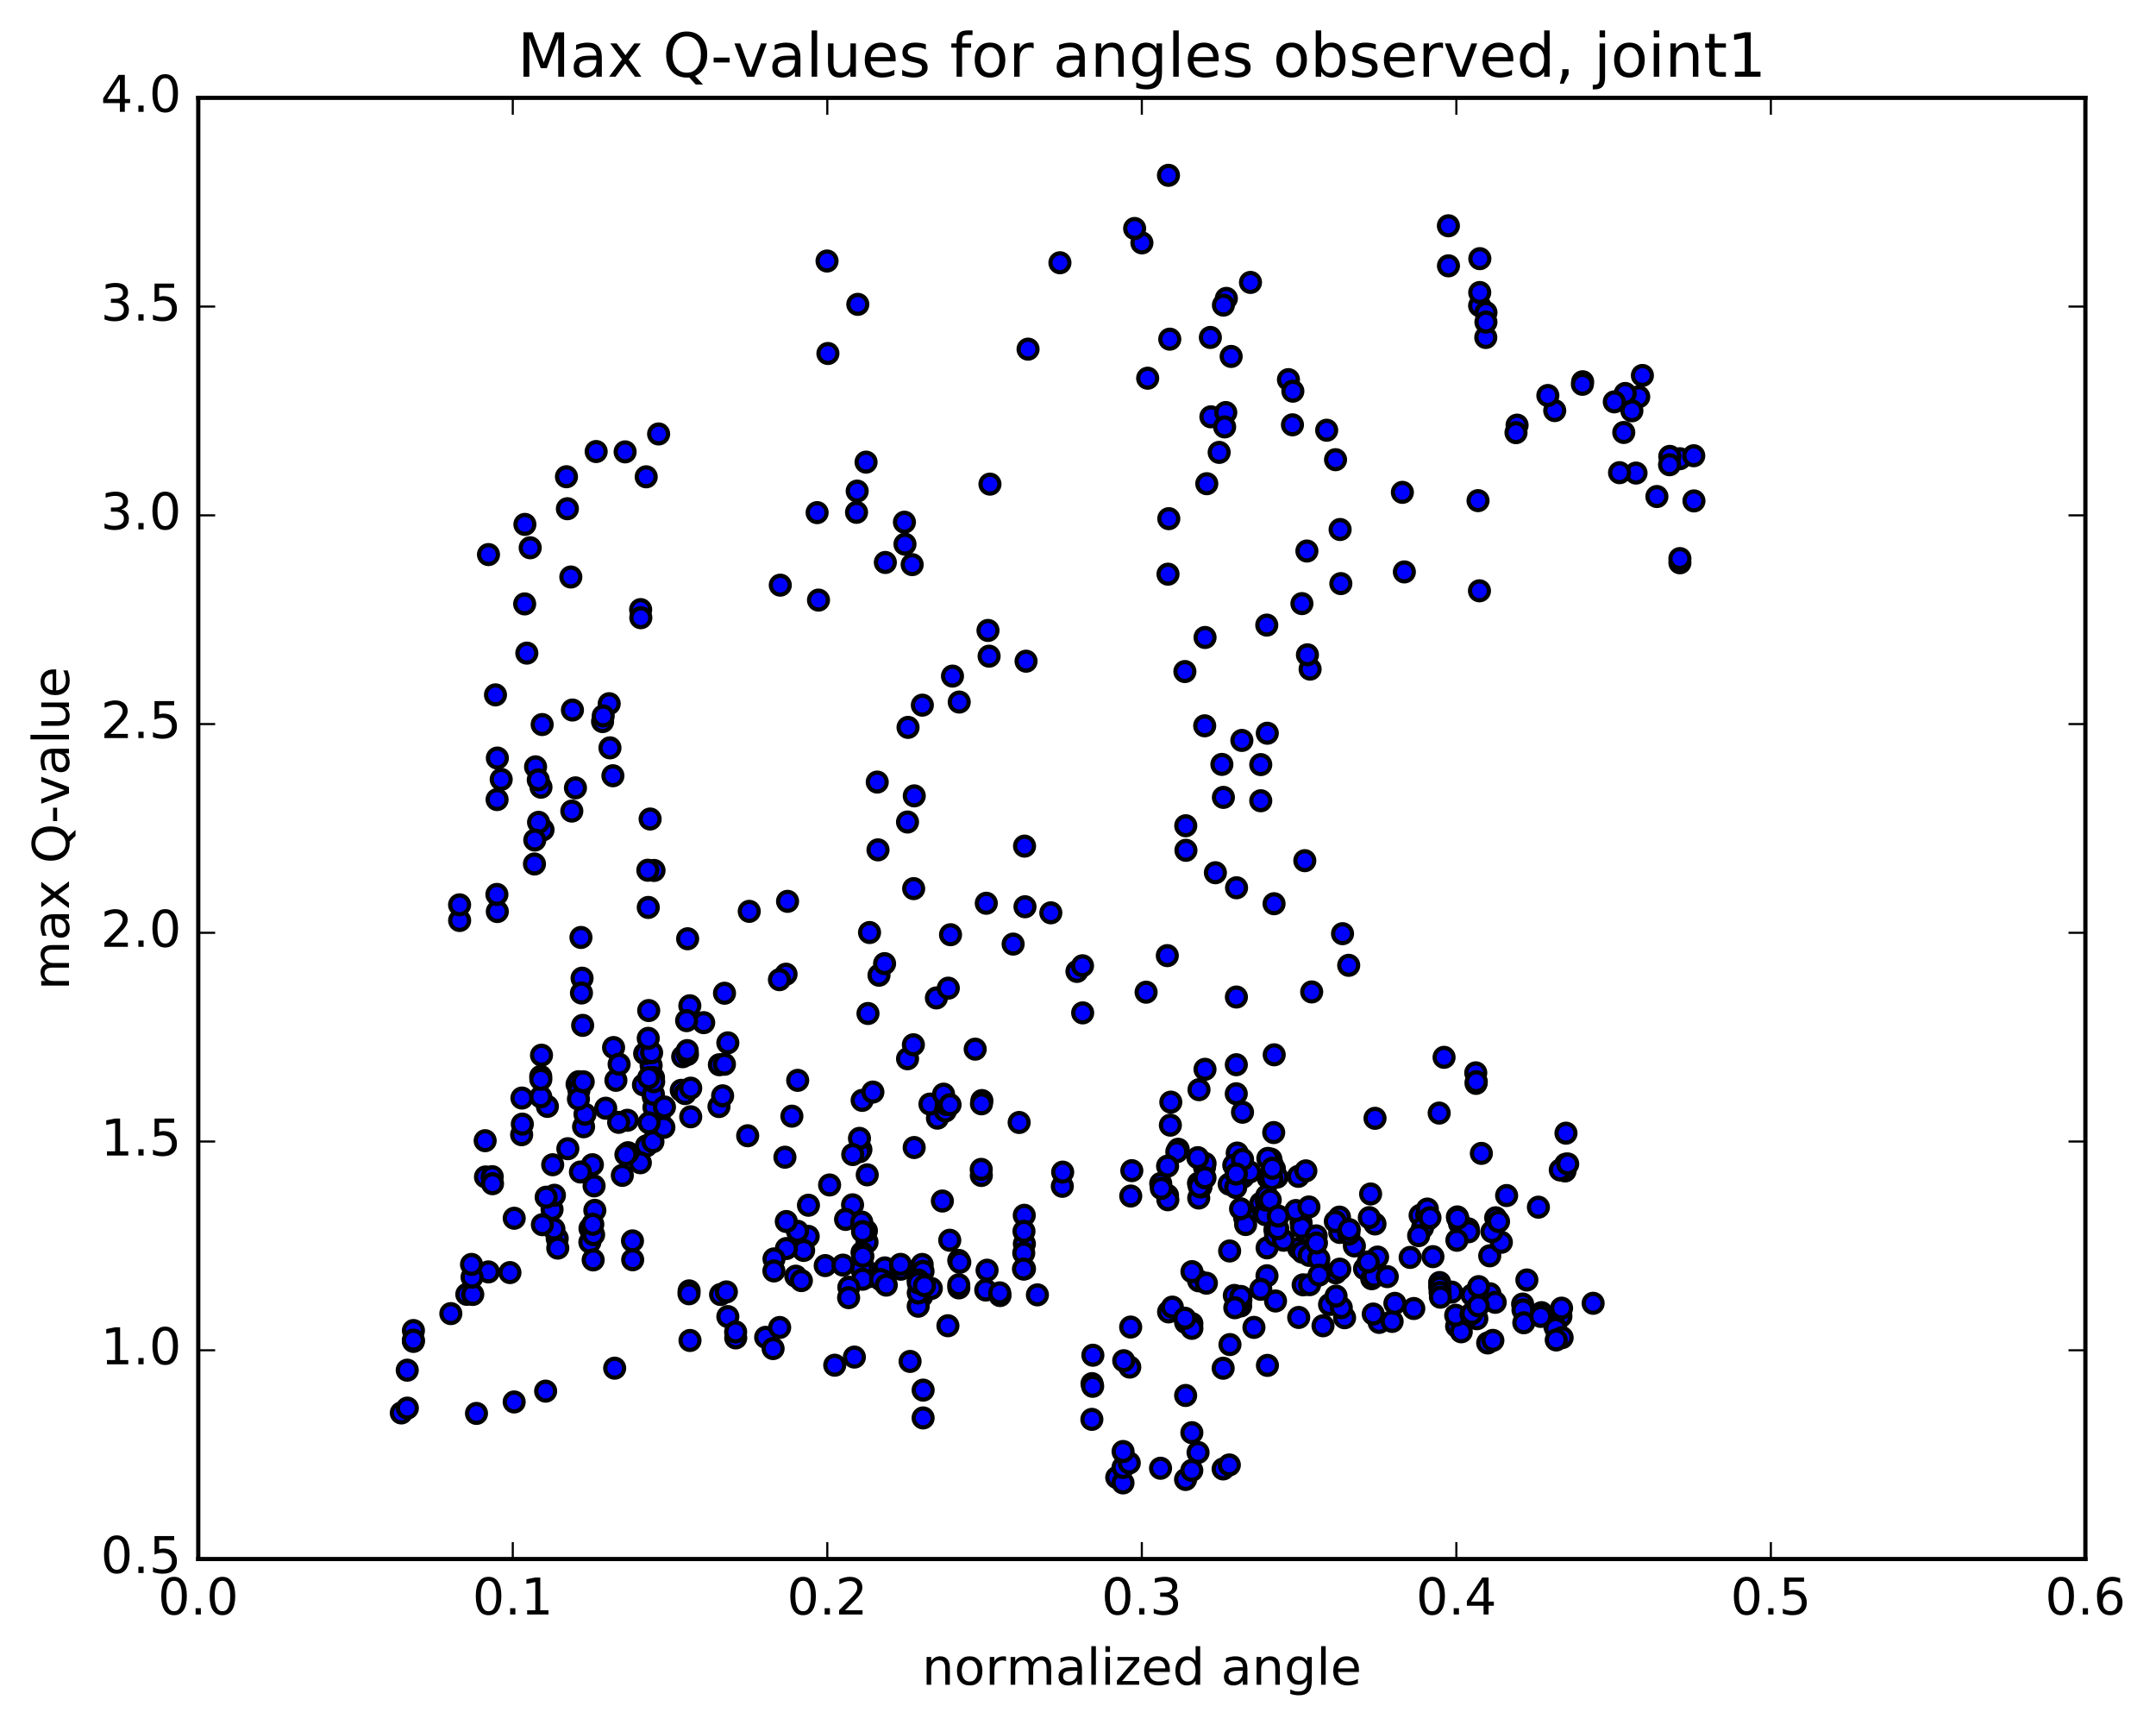<?xml version="1.0" encoding="utf-8" standalone="no"?>
<!DOCTYPE svg PUBLIC "-//W3C//DTD SVG 1.1//EN"
  "http://www.w3.org/Graphics/SVG/1.1/DTD/svg11.dtd">
<!-- Created with matplotlib (http://matplotlib.org/) -->
<svg height="408pt" version="1.1" viewBox="0 0 510 408" width="510pt" xmlns="http://www.w3.org/2000/svg" xmlns:xlink="http://www.w3.org/1999/xlink">
 <defs>
  <style type="text/css">
*{stroke-linecap:butt;stroke-linejoin:round;stroke-miterlimit:100000;}
  </style>
 </defs>
 <g id="figure_1">
  <g id="patch_1">
   <path d="M 0 408.169 
L 510.039 408.169 
L 510.039 0 
L 0 0 
z
" style="fill:#ffffff;"/>
  </g>
  <g id="axes_1">
   <g id="patch_2">
    <path d="M 46.898 368.742 
L 493.298 368.742 
L 493.298 23.142 
L 46.898 23.142 
z
" style="fill:#ffffff;"/>
   </g>
   <g id="PathCollection_1">
    <defs>
     <path d="M 0 2.236 
C 0.593 2.236 1.162 2 1.581 1.581 
C 2 1.162 2.236 0.593 2.236 0 
C 2.236 -0.593 2 -1.162 1.581 -1.581 
C 1.162 -2 0.593 -2.236 0 -2.236 
C -0.593 -2.236 -1.162 -2 -1.581 -1.581 
C -2 -1.162 -2.236 -0.593 -2.236 0 
C -2.236 0.593 -2 1.162 -1.581 1.581 
C -1.162 2 -0.593 2.236 0 2.236 
z
" id="m63650f9aa8" style="stroke:#000000;"/>
    </defs>
    <g clip-path="url(#p98a36849f8)">
     <use style="fill:#0000ff;stroke:#000000;" x="350.414" xlink:href="#m63650f9aa8" y="272.801"/>
     <use style="fill:#0000ff;stroke:#000000;" x="292.431" xlink:href="#m63650f9aa8" y="277.657"/>
     <use style="fill:#0000ff;stroke:#000000;" x="283.558" xlink:href="#m63650f9aa8" y="283.358"/>
     <use style="fill:#0000ff;stroke:#000000;" x="283.544" xlink:href="#m63650f9aa8" y="302.939"/>
     <use style="fill:#0000ff;stroke:#000000;" x="290.945" xlink:href="#m63650f9aa8" y="318.022"/>
     <use style="fill:#0000ff;stroke:#000000;" x="299.812" xlink:href="#m63650f9aa8" y="322.945"/>
     <use style="fill:#0000ff;stroke:#000000;" x="307.21" xlink:href="#m63650f9aa8" y="311.604"/>
     <use style="fill:#0000ff;stroke:#000000;" x="307.198" xlink:href="#m63650f9aa8" y="295.302"/>
     <use style="fill:#0000ff;stroke:#000000;" x="298.299" xlink:href="#m63650f9aa8" y="284.992"/>
     <use style="fill:#0000ff;stroke:#000000;" x="290.87" xlink:href="#m63650f9aa8" y="295.883"/>
     <use style="fill:#0000ff;stroke:#000000;" x="299.731" xlink:href="#m63650f9aa8" y="295.147"/>
     <use style="fill:#0000ff;stroke:#000000;" x="307.12" xlink:href="#m63650f9aa8" y="278.233"/>
     <use style="fill:#0000ff;stroke:#000000;" x="298.242" xlink:href="#m63650f9aa8" y="284.57"/>
     <use style="fill:#0000ff;stroke:#000000;" x="299.706" xlink:href="#m63650f9aa8" y="301.746"/>
     <use style="fill:#0000ff;stroke:#000000;" x="315.978" xlink:href="#m63650f9aa8" y="301.052"/>
     <use style="fill:#0000ff;stroke:#000000;" x="314.505" xlink:href="#m63650f9aa8" y="308.545"/>
     <use style="fill:#0000ff;stroke:#000000;" x="298.233" xlink:href="#m63650f9aa8" y="304.949"/>
     <use style="fill:#0000ff;stroke:#000000;" x="281.954" xlink:href="#m63650f9aa8" y="300.768"/>
     <use style="fill:#0000ff;stroke:#000000;" x="281.939" xlink:href="#m63650f9aa8" y="313.054"/>
     <use style="fill:#0000ff;stroke:#000000;" x="280.468" xlink:href="#m63650f9aa8" y="312.804"/>
     <use style="fill:#0000ff;stroke:#000000;" x="281.936" xlink:href="#m63650f9aa8" y="314.185"/>
     <use style="fill:#0000ff;stroke:#000000;" x="289.338" xlink:href="#m63650f9aa8" y="323.618"/>
     <use style="fill:#0000ff;stroke:#000000;" x="280.46" xlink:href="#m63650f9aa8" y="330.059"/>
     <use style="fill:#0000ff;stroke:#000000;" x="281.931" xlink:href="#m63650f9aa8" y="338.859"/>
     <use style="fill:#0000ff;stroke:#000000;" x="289.33" xlink:href="#m63650f9aa8" y="347.435"/>
     <use style="fill:#0000ff;stroke:#000000;" x="280.446" xlink:href="#m63650f9aa8" y="349.93"/>
     <use style="fill:#0000ff;stroke:#000000;" x="264.163" xlink:href="#m63650f9aa8" y="349.454"/>
     <use style="fill:#0000ff;stroke:#000000;" x="265.644" xlink:href="#m63650f9aa8" y="350.738"/>
     <use style="fill:#0000ff;stroke:#000000;" x="274.524" xlink:href="#m63650f9aa8" y="347.27"/>
     <use style="fill:#0000ff;stroke:#000000;" x="283.398" xlink:href="#m63650f9aa8" y="343.539"/>
     <use style="fill:#0000ff;stroke:#000000;" x="290.798" xlink:href="#m63650f9aa8" y="346.491"/>
     <use style="fill:#0000ff;stroke:#000000;" x="281.92" xlink:href="#m63650f9aa8" y="347.785"/>
     <use style="fill:#0000ff;stroke:#000000;" x="265.646" xlink:href="#m63650f9aa8" y="347.089"/>
     <use style="fill:#0000ff;stroke:#000000;" x="267.127" xlink:href="#m63650f9aa8" y="346.021"/>
     <use style="fill:#0000ff;stroke:#000000;" x="265.664" xlink:href="#m63650f9aa8" y="343.314"/>
     <use style="fill:#0000ff;stroke:#000000;" x="258.281" xlink:href="#m63650f9aa8" y="335.708"/>
     <use style="fill:#0000ff;stroke:#000000;" x="258.317" xlink:href="#m63650f9aa8" y="327.258"/>
     <use style="fill:#0000ff;stroke:#000000;" x="267.245" xlink:href="#m63650f9aa8" y="323.35"/>
     <use style="fill:#0000ff;stroke:#000000;" x="265.815" xlink:href="#m63650f9aa8" y="321.842"/>
     <use style="fill:#0000ff;stroke:#000000;" x="258.469" xlink:href="#m63650f9aa8" y="327.89"/>
     <use style="fill:#0000ff;stroke:#000000;" x="258.516" xlink:href="#m63650f9aa8" y="320.538"/>
     <use style="fill:#0000ff;stroke:#000000;" x="267.459" xlink:href="#m63650f9aa8" y="313.878"/>
     <use style="fill:#0000ff;stroke:#000000;" x="276.426" xlink:href="#m63650f9aa8" y="310.291"/>
     <use style="fill:#0000ff;stroke:#000000;" x="285.371" xlink:href="#m63650f9aa8" y="303.497"/>
     <use style="fill:#0000ff;stroke:#000000;" x="301.725" xlink:href="#m63650f9aa8" y="307.711"/>
     <use style="fill:#0000ff;stroke:#000000;" x="318.062" xlink:href="#m63650f9aa8" y="311.672"/>
     <use style="fill:#0000ff;stroke:#000000;" x="334.432" xlink:href="#m63650f9aa8" y="309.491"/>
     <use style="fill:#0000ff;stroke:#000000;" x="343.394" xlink:href="#m63650f9aa8" y="305.607"/>
     <use style="fill:#0000ff;stroke:#000000;" x="352.446" xlink:href="#m63650f9aa8" y="306.003"/>
     <use style="fill:#0000ff;stroke:#000000;" x="360.174" xlink:href="#m63650f9aa8" y="308.439"/>
     <use style="fill:#0000ff;stroke:#000000;" x="360.263" xlink:href="#m63650f9aa8" y="309.827"/>
     <use style="fill:#0000ff;stroke:#000000;" x="369.233" xlink:href="#m63650f9aa8" y="311.342"/>
     <use style="fill:#0000ff;stroke:#000000;" x="367.799" xlink:href="#m63650f9aa8" y="313.719"/>
     <use style="fill:#0000ff;stroke:#000000;" x="360.451" xlink:href="#m63650f9aa8" y="312.862"/>
     <use style="fill:#0000ff;stroke:#000000;" x="369.385" xlink:href="#m63650f9aa8" y="309.407"/>
     <use style="fill:#0000ff;stroke:#000000;" x="376.855" xlink:href="#m63650f9aa8" y="308.259"/>
     <use style="fill:#0000ff;stroke:#000000;" x="368.006" xlink:href="#m63650f9aa8" y="314.198"/>
     <use style="fill:#0000ff;stroke:#000000;" x="369.523" xlink:href="#m63650f9aa8" y="316.377"/>
     <use style="fill:#0000ff;stroke:#000000;" x="368.125" xlink:href="#m63650f9aa8" y="316.931"/>
     <use style="fill:#0000ff;stroke:#000000;" x="351.911" xlink:href="#m63650f9aa8" y="317.637"/>
     <use style="fill:#0000ff;stroke:#000000;" x="344.563" xlink:href="#m63650f9aa8" y="313.685"/>
     <use style="fill:#0000ff;stroke:#000000;" x="353.69" xlink:href="#m63650f9aa8" y="308.025"/>
     <use style="fill:#0000ff;stroke:#000000;" x="361.184" xlink:href="#m63650f9aa8" y="302.74"/>
     <use style="fill:#0000ff;stroke:#000000;" x="352.394" xlink:href="#m63650f9aa8" y="297.028"/>
     <use style="fill:#0000ff;stroke:#000000;" x="335.927" xlink:href="#m63650f9aa8" y="287.457"/>
     <use style="fill:#0000ff;stroke:#000000;" x="337.496" xlink:href="#m63650f9aa8" y="287.361"/>
     <use style="fill:#0000ff;stroke:#000000;" x="337.639" xlink:href="#m63650f9aa8" y="285.968"/>
     <use style="fill:#0000ff;stroke:#000000;" x="337.758" xlink:href="#m63650f9aa8" y="288.444"/>
     <use style="fill:#0000ff;stroke:#000000;" x="345.271" xlink:href="#m63650f9aa8" y="289.439"/>
     <use style="fill:#0000ff;stroke:#000000;" x="336.501" xlink:href="#m63650f9aa8" y="290.399"/>
     <use style="fill:#0000ff;stroke:#000000;" x="338.256" xlink:href="#m63650f9aa8" y="288.007"/>
     <use style="fill:#0000ff;stroke:#000000;" x="347.313" xlink:href="#m63650f9aa8" y="290.639"/>
     <use style="fill:#0000ff;stroke:#000000;" x="347.405" xlink:href="#m63650f9aa8" y="291.339"/>
     <use style="fill:#0000ff;stroke:#000000;" x="356.389" xlink:href="#m63650f9aa8" y="282.771"/>
     <use style="fill:#0000ff;stroke:#000000;" x="363.905" xlink:href="#m63650f9aa8" y="285.524"/>
     <use style="fill:#0000ff;stroke:#000000;" x="355.144" xlink:href="#m63650f9aa8" y="293.827"/>
     <use style="fill:#0000ff;stroke:#000000;" x="338.961" xlink:href="#m63650f9aa8" y="297.224"/>
     <use style="fill:#0000ff;stroke:#000000;" x="322.778" xlink:href="#m63650f9aa8" y="300.065"/>
     <use style="fill:#0000ff;stroke:#000000;" x="316.926" xlink:href="#m63650f9aa8" y="300.18"/>
     <use style="fill:#0000ff;stroke:#000000;" x="325.87" xlink:href="#m63650f9aa8" y="297.323"/>
     <use style="fill:#0000ff;stroke:#000000;" x="324.476" xlink:href="#m63650f9aa8" y="302.447"/>
     <use style="fill:#0000ff;stroke:#000000;" x="308.259" xlink:href="#m63650f9aa8" y="303.89"/>
     <use style="fill:#0000ff;stroke:#000000;" x="309.797" xlink:href="#m63650f9aa8" y="303.855"/>
     <use style="fill:#0000ff;stroke:#000000;" x="317.28" xlink:href="#m63650f9aa8" y="309.296"/>
     <use style="fill:#0000ff;stroke:#000000;" x="326.231" xlink:href="#m63650f9aa8" y="312.775"/>
     <use style="fill:#0000ff;stroke:#000000;" x="324.837" xlink:href="#m63650f9aa8" y="310.797"/>
     <use style="fill:#0000ff;stroke:#000000;" x="316.044" xlink:href="#m63650f9aa8" y="306.553"/>
     <use style="fill:#0000ff;stroke:#000000;" x="325.014" xlink:href="#m63650f9aa8" y="301.862"/>
     <use style="fill:#0000ff;stroke:#000000;" x="323.661" xlink:href="#m63650f9aa8" y="298.467"/>
     <use style="fill:#0000ff;stroke:#000000;" x="325.251" xlink:href="#m63650f9aa8" y="289.488"/>
     <use style="fill:#0000ff;stroke:#000000;" x="323.911" xlink:href="#m63650f9aa8" y="288.001"/>
     <use style="fill:#0000ff;stroke:#000000;" x="307.766" xlink:href="#m63650f9aa8" y="289.177"/>
     <use style="fill:#0000ff;stroke:#000000;" x="307.87" xlink:href="#m63650f9aa8" y="290.292"/>
     <use style="fill:#0000ff;stroke:#000000;" x="306.54" xlink:href="#m63650f9aa8" y="286.314"/>
     <use style="fill:#0000ff;stroke:#000000;" x="299.245" xlink:href="#m63650f9aa8" y="286.723"/>
     <use style="fill:#0000ff;stroke:#000000;" x="299.36" xlink:href="#m63650f9aa8" y="287.3"/>
     <use style="fill:#0000ff;stroke:#000000;" x="299.483" xlink:href="#m63650f9aa8" y="283.849"/>
     <use style="fill:#0000ff;stroke:#000000;" x="290.76" xlink:href="#m63650f9aa8" y="280.07"/>
     <use style="fill:#0000ff;stroke:#000000;" x="284.927" xlink:href="#m63650f9aa8" y="276.085"/>
     <use style="fill:#0000ff;stroke:#000000;" x="285.059" xlink:href="#m63650f9aa8" y="275.188"/>
     <use style="fill:#0000ff;stroke:#000000;" x="294.037" xlink:href="#m63650f9aa8" y="278.41"/>
     <use style="fill:#0000ff;stroke:#000000;" x="292.665" xlink:href="#m63650f9aa8" y="272.72"/>
     <use style="fill:#0000ff;stroke:#000000;" x="276.953" xlink:href="#m63650f9aa8" y="260.678"/>
     <use style="fill:#0000ff;stroke:#000000;" x="278.706" xlink:href="#m63650f9aa8" y="271.828"/>
     <use style="fill:#0000ff;stroke:#000000;" x="276.85" xlink:href="#m63650f9aa8" y="266.124"/>
     <use style="fill:#0000ff;stroke:#000000;" x="278.378" xlink:href="#m63650f9aa8" y="272.407"/>
     <use style="fill:#0000ff;stroke:#000000;" x="295.622" xlink:href="#m63650f9aa8" y="277.186"/>
     <use style="fill:#0000ff;stroke:#000000;" x="301.46" xlink:href="#m63650f9aa8" y="276.445"/>
     <use style="fill:#0000ff;stroke:#000000;" x="300.863" xlink:href="#m63650f9aa8" y="275.181"/>
     <use style="fill:#0000ff;stroke:#000000;" x="300.623" xlink:href="#m63650f9aa8" y="274.153"/>
     <use style="fill:#0000ff;stroke:#000000;" x="299.912" xlink:href="#m63650f9aa8" y="273.99"/>
     <use style="fill:#0000ff;stroke:#000000;" x="299.977" xlink:href="#m63650f9aa8" y="278.583"/>
     <use style="fill:#0000ff;stroke:#000000;" x="308.898" xlink:href="#m63650f9aa8" y="276.933"/>
     <use style="fill:#0000ff;stroke:#000000;" x="325.26" xlink:href="#m63650f9aa8" y="264.507"/>
     <use style="fill:#0000ff;stroke:#000000;" x="341.595" xlink:href="#m63650f9aa8" y="250.08"/>
     <use style="fill:#0000ff;stroke:#000000;" x="349.09" xlink:href="#m63650f9aa8" y="253.749"/>
     <use style="fill:#0000ff;stroke:#000000;" x="349.158" xlink:href="#m63650f9aa8" y="256.243"/>
     <use style="fill:#0000ff;stroke:#000000;" x="349.221" xlink:href="#m63650f9aa8" y="255.852"/>
     <use style="fill:#0000ff;stroke:#000000;" x="340.439" xlink:href="#m63650f9aa8" y="263.268"/>
     <use style="fill:#0000ff;stroke:#000000;" x="324.216" xlink:href="#m63650f9aa8" y="282.401"/>
     <use style="fill:#0000ff;stroke:#000000;" x="316.852" xlink:href="#m63650f9aa8" y="287.871"/>
     <use style="fill:#0000ff;stroke:#000000;" x="316.917" xlink:href="#m63650f9aa8" y="291.496"/>
     <use style="fill:#0000ff;stroke:#000000;" x="308.109" xlink:href="#m63650f9aa8" y="296.18"/>
     <use style="fill:#0000ff;stroke:#000000;" x="309.624" xlink:href="#m63650f9aa8" y="285.474"/>
     <use style="fill:#0000ff;stroke:#000000;" x="309.7" xlink:href="#m63650f9aa8" y="296.926"/>
     <use style="fill:#0000ff;stroke:#000000;" x="291.979" xlink:href="#m63650f9aa8" y="306.398"/>
     <use style="fill:#0000ff;stroke:#000000;" x="293.48" xlink:href="#m63650f9aa8" y="308.886"/>
     <use style="fill:#0000ff;stroke:#000000;" x="293.525" xlink:href="#m63650f9aa8" y="307.477"/>
     <use style="fill:#0000ff;stroke:#000000;" x="293.533" xlink:href="#m63650f9aa8" y="306.635"/>
     <use style="fill:#0000ff;stroke:#000000;" x="292.092" xlink:href="#m63650f9aa8" y="309.307"/>
     <use style="fill:#0000ff;stroke:#000000;" x="277.314" xlink:href="#m63650f9aa8" y="309.162"/>
     <use style="fill:#0000ff;stroke:#000000;" x="280.285" xlink:href="#m63650f9aa8" y="311.789"/>
     <use style="fill:#0000ff;stroke:#000000;" x="296.618" xlink:href="#m63650f9aa8" y="313.954"/>
     <use style="fill:#0000ff;stroke:#000000;" x="312.954" xlink:href="#m63650f9aa8" y="313.574"/>
     <use style="fill:#0000ff;stroke:#000000;" x="329.307" xlink:href="#m63650f9aa8" y="312.542"/>
     <use style="fill:#0000ff;stroke:#000000;" x="345.661" xlink:href="#m63650f9aa8" y="314.998"/>
     <use style="fill:#0000ff;stroke:#000000;" x="353.136" xlink:href="#m63650f9aa8" y="317.03"/>
     <use style="fill:#0000ff;stroke:#000000;" x="344.344" xlink:href="#m63650f9aa8" y="311.085"/>
     <use style="fill:#0000ff;stroke:#000000;" x="328.16" xlink:href="#m63650f9aa8" y="301.948"/>
     <use style="fill:#0000ff;stroke:#000000;" x="311.964" xlink:href="#m63650f9aa8" y="297.742"/>
     <use style="fill:#0000ff;stroke:#000000;" x="312.03" xlink:href="#m63650f9aa8" y="301.584"/>
     <use style="fill:#0000ff;stroke:#000000;" x="329.96" xlink:href="#m63650f9aa8" y="308.269"/>
     <use style="fill:#0000ff;stroke:#000000;" x="349.346" xlink:href="#m63650f9aa8" y="311.908"/>
     <use style="fill:#0000ff;stroke:#000000;" x="347.945" xlink:href="#m63650f9aa8" y="310.868"/>
     <use style="fill:#0000ff;stroke:#000000;" x="348.194" xlink:href="#m63650f9aa8" y="310.637"/>
     <use style="fill:#0000ff;stroke:#000000;" x="364.641" xlink:href="#m63650f9aa8" y="310.469"/>
     <use style="fill:#0000ff;stroke:#000000;" x="364.469" xlink:href="#m63650f9aa8" y="311.36"/>
     <use style="fill:#0000ff;stroke:#000000;" x="348.21" xlink:href="#m63650f9aa8" y="306.299"/>
     <use style="fill:#0000ff;stroke:#000000;" x="340.545" xlink:href="#m63650f9aa8" y="303.348"/>
     <use style="fill:#0000ff;stroke:#000000;" x="340.559" xlink:href="#m63650f9aa8" y="304.413"/>
     <use style="fill:#0000ff;stroke:#000000;" x="340.651" xlink:href="#m63650f9aa8" y="305.681"/>
     <use style="fill:#0000ff;stroke:#000000;" x="340.73" xlink:href="#m63650f9aa8" y="306.815"/>
     <use style="fill:#0000ff;stroke:#000000;" x="349.688" xlink:href="#m63650f9aa8" y="308.853"/>
     <use style="fill:#0000ff;stroke:#000000;" x="349.779" xlink:href="#m63650f9aa8" y="304.316"/>
     <use style="fill:#0000ff;stroke:#000000;" x="333.568" xlink:href="#m63650f9aa8" y="297.407"/>
     <use style="fill:#0000ff;stroke:#000000;" x="315.868" xlink:href="#m63650f9aa8" y="288.906"/>
     <use style="fill:#0000ff;stroke:#000000;" x="299.643" xlink:href="#m63650f9aa8" y="282.829"/>
     <use style="fill:#0000ff;stroke:#000000;" x="292.302" xlink:href="#m63650f9aa8" y="280.868"/>
     <use style="fill:#0000ff;stroke:#000000;" x="283.507" xlink:href="#m63650f9aa8" y="279.844"/>
     <use style="fill:#0000ff;stroke:#000000;" x="276.172" xlink:href="#m63650f9aa8" y="282.715"/>
     <use style="fill:#0000ff;stroke:#000000;" x="276.252" xlink:href="#m63650f9aa8" y="283.768"/>
     <use style="fill:#0000ff;stroke:#000000;" x="267.475" xlink:href="#m63650f9aa8" y="282.887"/>
     <use style="fill:#0000ff;stroke:#000000;" x="251.291" xlink:href="#m63650f9aa8" y="280.59"/>
     <use style="fill:#0000ff;stroke:#000000;" x="251.376" xlink:href="#m63650f9aa8" y="277.234"/>
     <use style="fill:#0000ff;stroke:#000000;" x="267.73" xlink:href="#m63650f9aa8" y="276.885"/>
     <use style="fill:#0000ff;stroke:#000000;" x="284.089" xlink:href="#m63650f9aa8" y="280.744"/>
     <use style="fill:#0000ff;stroke:#000000;" x="300.466" xlink:href="#m63650f9aa8" y="283.824"/>
     <use style="fill:#0000ff;stroke:#000000;" x="302.074" xlink:href="#m63650f9aa8" y="278.412"/>
     <use style="fill:#0000ff;stroke:#000000;" x="291.849" xlink:href="#m63650f9aa8" y="275.592"/>
     <use style="fill:#0000ff;stroke:#000000;" x="300.857" xlink:href="#m63650f9aa8" y="278.783"/>
     <use style="fill:#0000ff;stroke:#000000;" x="300.987" xlink:href="#m63650f9aa8" y="276.316"/>
     <use style="fill:#0000ff;stroke:#000000;" x="283.339" xlink:href="#m63650f9aa8" y="273.812"/>
     <use style="fill:#0000ff;stroke:#000000;" x="274.569" xlink:href="#m63650f9aa8" y="279.911"/>
     <use style="fill:#0000ff;stroke:#000000;" x="274.71" xlink:href="#m63650f9aa8" y="281.083"/>
     <use style="fill:#0000ff;stroke:#000000;" x="283.696" xlink:href="#m63650f9aa8" y="280.607"/>
     <use style="fill:#0000ff;stroke:#000000;" x="301.576" xlink:href="#m63650f9aa8" y="290.912"/>
     <use style="fill:#0000ff;stroke:#000000;" x="301.734" xlink:href="#m63650f9aa8" y="292.263"/>
     <use style="fill:#0000ff;stroke:#000000;" x="294.433" xlink:href="#m63650f9aa8" y="288.056"/>
     <use style="fill:#0000ff;stroke:#000000;" x="294.542" xlink:href="#m63650f9aa8" y="287.596"/>
     <use style="fill:#0000ff;stroke:#000000;" x="294.654" xlink:href="#m63650f9aa8" y="289.628"/>
     <use style="fill:#0000ff;stroke:#000000;" x="303.615" xlink:href="#m63650f9aa8" y="293.345"/>
     <use style="fill:#0000ff;stroke:#000000;" x="302.264" xlink:href="#m63650f9aa8" y="290.611"/>
     <use style="fill:#0000ff;stroke:#000000;" x="293.456" xlink:href="#m63650f9aa8" y="285.902"/>
     <use style="fill:#0000ff;stroke:#000000;" x="302.365" xlink:href="#m63650f9aa8" y="287.621"/>
     <use style="fill:#0000ff;stroke:#000000;" x="311.338" xlink:href="#m63650f9aa8" y="292.308"/>
     <use style="fill:#0000ff;stroke:#000000;" x="311.409" xlink:href="#m63650f9aa8" y="293.994"/>
     <use style="fill:#0000ff;stroke:#000000;" x="320.377" xlink:href="#m63650f9aa8" y="294.694"/>
     <use style="fill:#0000ff;stroke:#000000;" x="319.057" xlink:href="#m63650f9aa8" y="291.896"/>
     <use style="fill:#0000ff;stroke:#000000;" x="319.168" xlink:href="#m63650f9aa8" y="290.83"/>
     <use style="fill:#0000ff;stroke:#000000;" x="335.58" xlink:href="#m63650f9aa8" y="292.258"/>
     <use style="fill:#0000ff;stroke:#000000;" x="344.628" xlink:href="#m63650f9aa8" y="293.349"/>
     <use style="fill:#0000ff;stroke:#000000;" x="344.74" xlink:href="#m63650f9aa8" y="287.825"/>
     <use style="fill:#0000ff;stroke:#000000;" x="344.836" xlink:href="#m63650f9aa8" y="288.137"/>
     <use style="fill:#0000ff;stroke:#000000;" x="353.803" xlink:href="#m63650f9aa8" y="288.032"/>
     <use style="fill:#0000ff;stroke:#000000;" x="370.208" xlink:href="#m63650f9aa8" y="276.954"/>
     <use style="fill:#0000ff;stroke:#000000;" x="370.351" xlink:href="#m63650f9aa8" y="275.365"/>
     <use style="fill:#0000ff;stroke:#000000;" x="370.43" xlink:href="#m63650f9aa8" y="268.02"/>
     <use style="fill:#0000ff;stroke:#000000;" x="369.082" xlink:href="#m63650f9aa8" y="276.728"/>
     <use style="fill:#0000ff;stroke:#000000;" x="352.916" xlink:href="#m63650f9aa8" y="291.307"/>
     <use style="fill:#0000ff;stroke:#000000;" x="354.476" xlink:href="#m63650f9aa8" y="288.918"/>
     <use style="fill:#0000ff;stroke:#000000;" x="370.843" xlink:href="#m63650f9aa8" y="275.3"/>
     <use style="fill:#0000ff;stroke:#000000;" x="292.431" xlink:href="#m63650f9aa8" y="277.657"/>
     <use style="fill:#0000ff;stroke:#000000;" x="292.438" xlink:href="#m63650f9aa8" y="258.697"/>
     <use style="fill:#0000ff;stroke:#000000;" x="292.45" xlink:href="#m63650f9aa8" y="251.831"/>
     <use style="fill:#0000ff;stroke:#000000;" x="292.468" xlink:href="#m63650f9aa8" y="235.818"/>
     <use style="fill:#0000ff;stroke:#000000;" x="292.506" xlink:href="#m63650f9aa8" y="209.974"/>
     <use style="fill:#0000ff;stroke:#000000;" x="301.378" xlink:href="#m63650f9aa8" y="213.751"/>
     <use style="fill:#0000ff;stroke:#000000;" x="310.28" xlink:href="#m63650f9aa8" y="234.613"/>
     <use style="fill:#0000ff;stroke:#000000;" x="301.412" xlink:href="#m63650f9aa8" y="249.485"/>
     <use style="fill:#0000ff;stroke:#000000;" x="283.623" xlink:href="#m63650f9aa8" y="257.734"/>
     <use style="fill:#0000ff;stroke:#000000;" x="276.192" xlink:href="#m63650f9aa8" y="275.813"/>
     <use style="fill:#0000ff;stroke:#000000;" x="285.044" xlink:href="#m63650f9aa8" y="278.57"/>
     <use style="fill:#0000ff;stroke:#000000;" x="293.926" xlink:href="#m63650f9aa8" y="274.236"/>
     <use style="fill:#0000ff;stroke:#000000;" x="293.915" xlink:href="#m63650f9aa8" y="263.069"/>
     <use style="fill:#0000ff;stroke:#000000;" x="285.042" xlink:href="#m63650f9aa8" y="252.915"/>
     <use style="fill:#0000ff;stroke:#000000;" x="276.126" xlink:href="#m63650f9aa8" y="226.026"/>
     <use style="fill:#0000ff;stroke:#000000;" x="284.97" xlink:href="#m63650f9aa8" y="171.669"/>
     <use style="fill:#0000ff;stroke:#000000;" x="286.435" xlink:href="#m63650f9aa8" y="98.587"/>
     <use style="fill:#0000ff;stroke:#000000;" x="270.115" xlink:href="#m63650f9aa8" y="57.445"/>
     <use style="fill:#0000ff;stroke:#000000;" x="271.483" xlink:href="#m63650f9aa8" y="89.455"/>
     <use style="fill:#0000ff;stroke:#000000;" x="280.282" xlink:href="#m63650f9aa8" y="158.834"/>
     <use style="fill:#0000ff;stroke:#000000;" x="289.038" xlink:href="#m63650f9aa8" y="180.797"/>
     <use style="fill:#0000ff;stroke:#000000;" x="287.501" xlink:href="#m63650f9aa8" y="206.418"/>
     <use style="fill:#0000ff;stroke:#000000;" x="271.11" xlink:href="#m63650f9aa8" y="234.676"/>
     <use style="fill:#0000ff;stroke:#000000;" x="254.748" xlink:href="#m63650f9aa8" y="229.759"/>
     <use style="fill:#0000ff;stroke:#000000;" x="256.103" xlink:href="#m63650f9aa8" y="239.566"/>
     <use style="fill:#0000ff;stroke:#000000;" x="256.066" xlink:href="#m63650f9aa8" y="228.426"/>
     <use style="fill:#0000ff;stroke:#000000;" x="248.573" xlink:href="#m63650f9aa8" y="215.902"/>
     <use style="fill:#0000ff;stroke:#000000;" x="239.655" xlink:href="#m63650f9aa8" y="223.297"/>
     <use style="fill:#0000ff;stroke:#000000;" x="230.681" xlink:href="#m63650f9aa8" y="248.152"/>
     <use style="fill:#0000ff;stroke:#000000;" x="221.753" xlink:href="#m63650f9aa8" y="264.47"/>
     <use style="fill:#0000ff;stroke:#000000;" x="203.938" xlink:href="#m63650f9aa8" y="260.262"/>
     <use style="fill:#0000ff;stroke:#000000;" x="205.323" xlink:href="#m63650f9aa8" y="239.713"/>
     <use style="fill:#0000ff;stroke:#000000;" x="221.506" xlink:href="#m63650f9aa8" y="236.033"/>
     <use style="fill:#0000ff;stroke:#000000;" x="219.976" xlink:href="#m63650f9aa8" y="261.14"/>
     <use style="fill:#0000ff;stroke:#000000;" x="203.647" xlink:href="#m63650f9aa8" y="271.901"/>
     <use style="fill:#0000ff;stroke:#000000;" x="187.321" xlink:href="#m63650f9aa8" y="263.998"/>
     <use style="fill:#0000ff;stroke:#000000;" x="176.865" xlink:href="#m63650f9aa8" y="268.628"/>
     <use style="fill:#0000ff;stroke:#000000;" x="185.673" xlink:href="#m63650f9aa8" y="273.705"/>
     <use style="fill:#0000ff;stroke:#000000;" x="203.349" xlink:href="#m63650f9aa8" y="272.395"/>
     <use style="fill:#0000ff;stroke:#000000;" x="203.308" xlink:href="#m63650f9aa8" y="269.246"/>
     <use style="fill:#0000ff;stroke:#000000;" x="201.714" xlink:href="#m63650f9aa8" y="273.078"/>
     <use style="fill:#0000ff;stroke:#000000;" x="201.672" xlink:href="#m63650f9aa8" y="284.964"/>
     <use style="fill:#0000ff;stroke:#000000;" x="191.24" xlink:href="#m63650f9aa8" y="285.065"/>
     <use style="fill:#0000ff;stroke:#000000;" x="191.18" xlink:href="#m63650f9aa8" y="292.427"/>
     <use style="fill:#0000ff;stroke:#000000;" x="200.019" xlink:href="#m63650f9aa8" y="288.419"/>
     <use style="fill:#0000ff;stroke:#000000;" x="216.25" xlink:href="#m63650f9aa8" y="271.416"/>
     <use style="fill:#0000ff;stroke:#000000;" x="223.613" xlink:href="#m63650f9aa8" y="262.78"/>
     <use style="fill:#0000ff;stroke:#000000;" x="214.681" xlink:href="#m63650f9aa8" y="250.421"/>
     <use style="fill:#0000ff;stroke:#000000;" x="216.058" xlink:href="#m63650f9aa8" y="247.112"/>
     <use style="fill:#0000ff;stroke:#000000;" x="232.264" xlink:href="#m63650f9aa8" y="260.303"/>
     <use style="fill:#0000ff;stroke:#000000;" x="241.081" xlink:href="#m63650f9aa8" y="265.49"/>
     <use style="fill:#0000ff;stroke:#000000;" x="232.133" xlink:href="#m63650f9aa8" y="278.024"/>
     <use style="fill:#0000ff;stroke:#000000;" x="224.661" xlink:href="#m63650f9aa8" y="293.345"/>
     <use style="fill:#0000ff;stroke:#000000;" x="233.494" xlink:href="#m63650f9aa8" y="300.433"/>
     <use style="fill:#0000ff;stroke:#000000;" x="242.341" xlink:href="#m63650f9aa8" y="300.105"/>
     <use style="fill:#0000ff;stroke:#000000;" x="242.318" xlink:href="#m63650f9aa8" y="294.188"/>
     <use style="fill:#0000ff;stroke:#000000;" x="242.288" xlink:href="#m63650f9aa8" y="287.442"/>
     <use style="fill:#0000ff;stroke:#000000;" x="242.219" xlink:href="#m63650f9aa8" y="291.226"/>
     <use style="fill:#0000ff;stroke:#000000;" x="242.166" xlink:href="#m63650f9aa8" y="296.378"/>
     <use style="fill:#0000ff;stroke:#000000;" x="242.102" xlink:href="#m63650f9aa8" y="300.154"/>
     <use style="fill:#0000ff;stroke:#000000;" x="233.18" xlink:href="#m63650f9aa8" y="305.124"/>
     <use style="fill:#0000ff;stroke:#000000;" x="224.229" xlink:href="#m63650f9aa8" y="313.566"/>
     <use style="fill:#0000ff;stroke:#000000;" x="215.277" xlink:href="#m63650f9aa8" y="322.007"/>
     <use style="fill:#0000ff;stroke:#000000;" x="197.457" xlink:href="#m63650f9aa8" y="322.902"/>
     <use style="fill:#0000ff;stroke:#000000;" x="181.117" xlink:href="#m63650f9aa8" y="316.304"/>
     <use style="fill:#0000ff;stroke:#000000;" x="172.171" xlink:href="#m63650f9aa8" y="311.403"/>
     <use style="fill:#0000ff;stroke:#000000;" x="163.219" xlink:href="#m63650f9aa8" y="317.052"/>
     <use style="fill:#0000ff;stroke:#000000;" x="145.4" xlink:href="#m63650f9aa8" y="323.604"/>
     <use style="fill:#0000ff;stroke:#000000;" x="129.071" xlink:href="#m63650f9aa8" y="329.034"/>
     <use style="fill:#0000ff;stroke:#000000;" x="121.627" xlink:href="#m63650f9aa8" y="331.595"/>
     <use style="fill:#0000ff;stroke:#000000;" x="112.711" xlink:href="#m63650f9aa8" y="334.304"/>
     <use style="fill:#0000ff;stroke:#000000;" x="94.923" xlink:href="#m63650f9aa8" y="334.191"/>
     <use style="fill:#0000ff;stroke:#000000;" x="96.359" xlink:href="#m63650f9aa8" y="333.05"/>
     <use style="fill:#0000ff;stroke:#000000;" x="96.333" xlink:href="#m63650f9aa8" y="324.079"/>
     <use style="fill:#0000ff;stroke:#000000;" x="97.794" xlink:href="#m63650f9aa8" y="317.27"/>
     <use style="fill:#0000ff;stroke:#000000;" x="97.797" xlink:href="#m63650f9aa8" y="314.701"/>
     <use style="fill:#0000ff;stroke:#000000;" x="97.783" xlink:href="#m63650f9aa8" y="316.974"/>
     <use style="fill:#0000ff;stroke:#000000;" x="106.644" xlink:href="#m63650f9aa8" y="310.695"/>
     <use style="fill:#0000ff;stroke:#000000;" x="115.525" xlink:href="#m63650f9aa8" y="300.831"/>
     <use style="fill:#0000ff;stroke:#000000;" x="131.808" xlink:href="#m63650f9aa8" y="292.939"/>
     <use style="fill:#0000ff;stroke:#000000;" x="140.706" xlink:href="#m63650f9aa8" y="286.274"/>
     <use style="fill:#0000ff;stroke:#000000;" x="149.616" xlink:href="#m63650f9aa8" y="293.496"/>
     <use style="fill:#0000ff;stroke:#000000;" x="149.661" xlink:href="#m63650f9aa8" y="297.962"/>
     <use style="fill:#0000ff;stroke:#000000;" x="131.941" xlink:href="#m63650f9aa8" y="295.207"/>
     <use style="fill:#0000ff;stroke:#000000;" x="121.639" xlink:href="#m63650f9aa8" y="288.144"/>
     <use style="fill:#0000ff;stroke:#000000;" x="130.589" xlink:href="#m63650f9aa8" y="286.065"/>
     <use style="fill:#0000ff;stroke:#000000;" x="139.531" xlink:href="#m63650f9aa8" y="293.801"/>
     <use style="fill:#0000ff;stroke:#000000;" x="139.56" xlink:href="#m63650f9aa8" y="290.563"/>
     <use style="fill:#0000ff;stroke:#000000;" x="130.735" xlink:href="#m63650f9aa8" y="275.487"/>
     <use style="fill:#0000ff;stroke:#000000;" x="123.396" xlink:href="#m63650f9aa8" y="268.387"/>
     <use style="fill:#0000ff;stroke:#000000;" x="123.466" xlink:href="#m63650f9aa8" y="259.712"/>
     <use style="fill:#0000ff;stroke:#000000;" x="123.557" xlink:href="#m63650f9aa8" y="265.884"/>
     <use style="fill:#0000ff;stroke:#000000;" x="114.763" xlink:href="#m63650f9aa8" y="269.801"/>
     <use style="fill:#0000ff;stroke:#000000;" x="114.843" xlink:href="#m63650f9aa8" y="278.371"/>
     <use style="fill:#0000ff;stroke:#000000;" x="116.436" xlink:href="#m63650f9aa8" y="278.306"/>
     <use style="fill:#0000ff;stroke:#000000;" x="116.505" xlink:href="#m63650f9aa8" y="279.971"/>
     <use style="fill:#0000ff;stroke:#000000;" x="134.323" xlink:href="#m63650f9aa8" y="271.694"/>
     <use style="fill:#0000ff;stroke:#000000;" x="143.282" xlink:href="#m63650f9aa8" y="262.12"/>
     <use style="fill:#0000ff;stroke:#000000;" x="152.208" xlink:href="#m63650f9aa8" y="256.595"/>
     <use style="fill:#0000ff;stroke:#000000;" x="161.152" xlink:href="#m63650f9aa8" y="257.881"/>
     <use style="fill:#0000ff;stroke:#000000;" x="170.078" xlink:href="#m63650f9aa8" y="261.723"/>
     <use style="fill:#0000ff;stroke:#000000;" x="170.167" xlink:href="#m63650f9aa8" y="251.834"/>
     <use style="fill:#0000ff;stroke:#000000;" x="152.489" xlink:href="#m63650f9aa8" y="249.186"/>
     <use style="fill:#0000ff;stroke:#000000;" x="154.023" xlink:href="#m63650f9aa8" y="252.006"/>
     <use style="fill:#0000ff;stroke:#000000;" x="161.488" xlink:href="#m63650f9aa8" y="249.939"/>
     <use style="fill:#0000ff;stroke:#000000;" x="152.69" xlink:href="#m63650f9aa8" y="249.15"/>
     <use style="fill:#0000ff;stroke:#000000;" x="136.503" xlink:href="#m63650f9aa8" y="256.44"/>
     <use style="fill:#0000ff;stroke:#000000;" x="138.046" xlink:href="#m63650f9aa8" y="266.504"/>
     <use style="fill:#0000ff;stroke:#000000;" x="152.904" xlink:href="#m63650f9aa8" y="271.03"/>
     <use style="fill:#0000ff;stroke:#000000;" x="151.472" xlink:href="#m63650f9aa8" y="275.017"/>
     <use style="fill:#0000ff;stroke:#000000;" x="154.452" xlink:href="#m63650f9aa8" y="270.036"/>
     <use style="fill:#0000ff;stroke:#000000;" x="163.389" xlink:href="#m63650f9aa8" y="264.145"/>
     <use style="fill:#0000ff;stroke:#000000;" x="154.542" xlink:href="#m63650f9aa8" y="259.446"/>
     <use style="fill:#0000ff;stroke:#000000;" x="145.693" xlink:href="#m63650f9aa8" y="255.52"/>
     <use style="fill:#0000ff;stroke:#000000;" x="136.86" xlink:href="#m63650f9aa8" y="255.849"/>
     <use style="fill:#0000ff;stroke:#000000;" x="129.484" xlink:href="#m63650f9aa8" y="261.688"/>
     <use style="fill:#0000ff;stroke:#000000;" x="138.379" xlink:href="#m63650f9aa8" y="263.537"/>
     <use style="fill:#0000ff;stroke:#000000;" x="156.153" xlink:href="#m63650f9aa8" y="265.436"/>
     <use style="fill:#0000ff;stroke:#000000;" x="154.694" xlink:href="#m63650f9aa8" y="261.916"/>
     <use style="fill:#0000ff;stroke:#000000;" x="136.949" xlink:href="#m63650f9aa8" y="257.889"/>
     <use style="fill:#0000ff;stroke:#000000;" x="128.095" xlink:href="#m63650f9aa8" y="249.577"/>
     <use style="fill:#0000ff;stroke:#000000;" x="127.906" xlink:href="#m63650f9aa8" y="254.583"/>
     <use style="fill:#0000ff;stroke:#000000;" x="127.92" xlink:href="#m63650f9aa8" y="259.43"/>
     <use style="fill:#0000ff;stroke:#000000;" x="127.931" xlink:href="#m63650f9aa8" y="255.284"/>
     <use style="fill:#0000ff;stroke:#000000;" x="136.829" xlink:href="#m63650f9aa8" y="259.949"/>
     <use style="fill:#0000ff;stroke:#000000;" x="154.565" xlink:href="#m63650f9aa8" y="258.823"/>
     <use style="fill:#0000ff;stroke:#000000;" x="154.588" xlink:href="#m63650f9aa8" y="254.876"/>
     <use style="fill:#0000ff;stroke:#000000;" x="154.628" xlink:href="#m63650f9aa8" y="255.845"/>
     <use style="fill:#0000ff;stroke:#000000;" x="162.046" xlink:href="#m63650f9aa8" y="258.657"/>
     <use style="fill:#0000ff;stroke:#000000;" x="170.936" xlink:href="#m63650f9aa8" y="259.182"/>
     <use style="fill:#0000ff;stroke:#000000;" x="188.693" xlink:href="#m63650f9aa8" y="255.525"/>
     <use style="fill:#0000ff;stroke:#000000;" x="206.482" xlink:href="#m63650f9aa8" y="258.294"/>
     <use style="fill:#0000ff;stroke:#000000;" x="223.832" xlink:href="#m63650f9aa8" y="261.217"/>
     <use style="fill:#0000ff;stroke:#000000;" x="232.163" xlink:href="#m63650f9aa8" y="261.077"/>
     <use style="fill:#0000ff;stroke:#000000;" x="223.199" xlink:href="#m63650f9aa8" y="258.79"/>
     <use style="fill:#0000ff;stroke:#000000;" x="224.733" xlink:href="#m63650f9aa8" y="261.28"/>
     <use style="fill:#0000ff;stroke:#000000;" x="232.108" xlink:href="#m63650f9aa8" y="276.582"/>
     <use style="fill:#0000ff;stroke:#000000;" x="222.917" xlink:href="#m63650f9aa8" y="284.068"/>
     <use style="fill:#0000ff;stroke:#000000;" x="205.142" xlink:href="#m63650f9aa8" y="277.877"/>
     <use style="fill:#0000ff;stroke:#000000;" x="196.24" xlink:href="#m63650f9aa8" y="280.269"/>
     <use style="fill:#0000ff;stroke:#000000;" x="205.096" xlink:href="#m63650f9aa8" y="293.795"/>
     <use style="fill:#0000ff;stroke:#000000;" x="204.945" xlink:href="#m63650f9aa8" y="291.113"/>
     <use style="fill:#0000ff;stroke:#000000;" x="188.648" xlink:href="#m63650f9aa8" y="291.22"/>
     <use style="fill:#0000ff;stroke:#000000;" x="190.099" xlink:href="#m63650f9aa8" y="295.752"/>
     <use style="fill:#0000ff;stroke:#000000;" x="209.31" xlink:href="#m63650f9aa8" y="299.882"/>
     <use style="fill:#0000ff;stroke:#000000;" x="218.135" xlink:href="#m63650f9aa8" y="299.065"/>
     <use style="fill:#0000ff;stroke:#000000;" x="226.796" xlink:href="#m63650f9aa8" y="298.118"/>
     <use style="fill:#0000ff;stroke:#000000;" x="227.04" xlink:href="#m63650f9aa8" y="298.559"/>
     <use style="fill:#0000ff;stroke:#000000;" x="218.345" xlink:href="#m63650f9aa8" y="300.694"/>
     <use style="fill:#0000ff;stroke:#000000;" x="218.187" xlink:href="#m63650f9aa8" y="303.515"/>
     <use style="fill:#0000ff;stroke:#000000;" x="218.071" xlink:href="#m63650f9aa8" y="306.084"/>
     <use style="fill:#0000ff;stroke:#000000;" x="218.04" xlink:href="#m63650f9aa8" y="306.593"/>
     <use style="fill:#0000ff;stroke:#000000;" x="209.131" xlink:href="#m63650f9aa8" y="303.289"/>
     <use style="fill:#0000ff;stroke:#000000;" x="209.088" xlink:href="#m63650f9aa8" y="303.053"/>
     <use style="fill:#0000ff;stroke:#000000;" x="226.814" xlink:href="#m63650f9aa8" y="304.616"/>
     <use style="fill:#0000ff;stroke:#000000;" x="226.793" xlink:href="#m63650f9aa8" y="303.876"/>
     <use style="fill:#0000ff;stroke:#000000;" x="206.039" xlink:href="#m63650f9aa8" y="301.894"/>
     <use style="fill:#0000ff;stroke:#000000;" x="188.247" xlink:href="#m63650f9aa8" y="301.843"/>
     <use style="fill:#0000ff;stroke:#000000;" x="170.45" xlink:href="#m63650f9aa8" y="306.179"/>
     <use style="fill:#0000ff;stroke:#000000;" x="163.013" xlink:href="#m63650f9aa8" y="305.32"/>
     <use style="fill:#0000ff;stroke:#000000;" x="162.978" xlink:href="#m63650f9aa8" y="306.002"/>
     <use style="fill:#0000ff;stroke:#000000;" x="171.829" xlink:href="#m63650f9aa8" y="305.565"/>
     <use style="fill:#0000ff;stroke:#000000;" x="189.563" xlink:href="#m63650f9aa8" y="302.89"/>
     <use style="fill:#0000ff;stroke:#000000;" x="205.817" xlink:href="#m63650f9aa8" y="301.875"/>
     <use style="fill:#0000ff;stroke:#000000;" x="204.365" xlink:href="#m63650f9aa8" y="299.889"/>
     <use style="fill:#0000ff;stroke:#000000;" x="204.335" xlink:href="#m63650f9aa8" y="301.069"/>
     <use style="fill:#0000ff;stroke:#000000;" x="213.09" xlink:href="#m63650f9aa8" y="300.195"/>
     <use style="fill:#0000ff;stroke:#000000;" x="203.818" xlink:href="#m63650f9aa8" y="300.129"/>
     <use style="fill:#0000ff;stroke:#000000;" x="186.026" xlink:href="#m63650f9aa8" y="295.302"/>
     <use style="fill:#0000ff;stroke:#000000;" x="185.998" xlink:href="#m63650f9aa8" y="288.912"/>
     <use style="fill:#0000ff;stroke:#000000;" x="203.844" xlink:href="#m63650f9aa8" y="289.047"/>
     <use style="fill:#0000ff;stroke:#000000;" x="204.028" xlink:href="#m63650f9aa8" y="291.301"/>
     <use style="fill:#0000ff;stroke:#000000;" x="203.912" xlink:href="#m63650f9aa8" y="296.251"/>
     <use style="fill:#0000ff;stroke:#000000;" x="213.026" xlink:href="#m63650f9aa8" y="299.053"/>
     <use style="fill:#0000ff;stroke:#000000;" x="204.116" xlink:href="#m63650f9aa8" y="297.123"/>
     <use style="fill:#0000ff;stroke:#000000;" x="195.203" xlink:href="#m63650f9aa8" y="299.339"/>
     <use style="fill:#0000ff;stroke:#000000;" x="204.052" xlink:href="#m63650f9aa8" y="302.567"/>
     <use style="fill:#0000ff;stroke:#000000;" x="220.302" xlink:href="#m63650f9aa8" y="304.747"/>
     <use style="fill:#0000ff;stroke:#000000;" x="236.552" xlink:href="#m63650f9aa8" y="306.423"/>
     <use style="fill:#0000ff;stroke:#000000;" x="245.398" xlink:href="#m63650f9aa8" y="306.264"/>
     <use style="fill:#0000ff;stroke:#000000;" x="236.482" xlink:href="#m63650f9aa8" y="305.79"/>
     <use style="fill:#0000ff;stroke:#000000;" x="217.203" xlink:href="#m63650f9aa8" y="308.95"/>
     <use style="fill:#0000ff;stroke:#000000;" x="208.291" xlink:href="#m63650f9aa8" y="302.638"/>
     <use style="fill:#0000ff;stroke:#000000;" x="217.219" xlink:href="#m63650f9aa8" y="305.817"/>
     <use style="fill:#0000ff;stroke:#000000;" x="217.193" xlink:href="#m63650f9aa8" y="302.75"/>
     <use style="fill:#0000ff;stroke:#000000;" x="217.23" xlink:href="#m63650f9aa8" y="303.443"/>
     <use style="fill:#0000ff;stroke:#000000;" x="218.681" xlink:href="#m63650f9aa8" y="304.09"/>
     <use style="fill:#0000ff;stroke:#000000;" x="199.403" xlink:href="#m63650f9aa8" y="299.229"/>
     <use style="fill:#0000ff;stroke:#000000;" x="183.09" xlink:href="#m63650f9aa8" y="297.757"/>
     <use style="fill:#0000ff;stroke:#000000;" x="183.063" xlink:href="#m63650f9aa8" y="300.607"/>
     <use style="fill:#0000ff;stroke:#000000;" x="200.798" xlink:href="#m63650f9aa8" y="304.455"/>
     <use style="fill:#0000ff;stroke:#000000;" x="209.65" xlink:href="#m63650f9aa8" y="303.956"/>
     <use style="fill:#0000ff;stroke:#000000;" x="200.74" xlink:href="#m63650f9aa8" y="306.923"/>
     <use style="fill:#0000ff;stroke:#000000;" x="184.43" xlink:href="#m63650f9aa8" y="313.978"/>
     <use style="fill:#0000ff;stroke:#000000;" x="174.038" xlink:href="#m63650f9aa8" y="316.444"/>
     <use style="fill:#0000ff;stroke:#000000;" x="174.016" xlink:href="#m63650f9aa8" y="315.032"/>
     <use style="fill:#0000ff;stroke:#000000;" x="182.874" xlink:href="#m63650f9aa8" y="318.97"/>
     <use style="fill:#0000ff;stroke:#000000;" x="202.104" xlink:href="#m63650f9aa8" y="320.979"/>
     <use style="fill:#0000ff;stroke:#000000;" x="218.367" xlink:href="#m63650f9aa8" y="328.794"/>
     <use style="fill:#0000ff;stroke:#000000;" x="218.361" xlink:href="#m63650f9aa8" y="335.371"/>
     <use style="fill:#0000ff;stroke:#000000;" x="292.431" xlink:href="#m63650f9aa8" y="277.657"/>
     <use style="fill:#0000ff;stroke:#000000;" x="301.295" xlink:href="#m63650f9aa8" y="267.875"/>
     <use style="fill:#0000ff;stroke:#000000;" x="319.035" xlink:href="#m63650f9aa8" y="228.319"/>
     <use style="fill:#0000ff;stroke:#000000;" x="317.574" xlink:href="#m63650f9aa8" y="220.836"/>
     <use style="fill:#0000ff;stroke:#000000;" x="308.649" xlink:href="#m63650f9aa8" y="203.571"/>
     <use style="fill:#0000ff;stroke:#000000;" x="299.778" xlink:href="#m63650f9aa8" y="173.423"/>
     <use style="fill:#0000ff;stroke:#000000;" x="280.531" xlink:href="#m63650f9aa8" y="201.118"/>
     <use style="fill:#0000ff;stroke:#000000;" x="280.488" xlink:href="#m63650f9aa8" y="195.308"/>
     <use style="fill:#0000ff;stroke:#000000;" x="289.394" xlink:href="#m63650f9aa8" y="188.597"/>
     <use style="fill:#0000ff;stroke:#000000;" x="298.229" xlink:href="#m63650f9aa8" y="189.396"/>
     <use style="fill:#0000ff;stroke:#000000;" x="298.231" xlink:href="#m63650f9aa8" y="180.845"/>
     <use style="fill:#0000ff;stroke:#000000;" x="299.653" xlink:href="#m63650f9aa8" y="147.849"/>
     <use style="fill:#0000ff;stroke:#000000;" x="315.921" xlink:href="#m63650f9aa8" y="108.727"/>
     <use style="fill:#0000ff;stroke:#000000;" x="332.2" xlink:href="#m63650f9aa8" y="135.27"/>
     <use style="fill:#0000ff;stroke:#000000;" x="349.964" xlink:href="#m63650f9aa8" y="139.74"/>
     <use style="fill:#0000ff;stroke:#000000;" x="358.863" xlink:href="#m63650f9aa8" y="100.554"/>
     <use style="fill:#0000ff;stroke:#000000;" x="350.006" xlink:href="#m63650f9aa8" y="72.293"/>
     <use style="fill:#0000ff;stroke:#000000;" x="351.461" xlink:href="#m63650f9aa8" y="79.82"/>
     <use style="fill:#0000ff;stroke:#000000;" x="350.03" xlink:href="#m63650f9aa8" y="69.183"/>
     <use style="fill:#0000ff;stroke:#000000;" x="342.615" xlink:href="#m63650f9aa8" y="53.402"/>
     <use style="fill:#0000ff;stroke:#000000;" x="342.632" xlink:href="#m63650f9aa8" y="62.875"/>
     <use style="fill:#0000ff;stroke:#000000;" x="351.506" xlink:href="#m63650f9aa8" y="73.916"/>
     <use style="fill:#0000ff;stroke:#000000;" x="350.054" xlink:href="#m63650f9aa8" y="61.177"/>
     <use style="fill:#0000ff;stroke:#000000;" x="351.496" xlink:href="#m63650f9aa8" y="76.179"/>
     <use style="fill:#0000ff;stroke:#000000;" x="367.769" xlink:href="#m63650f9aa8" y="97.114"/>
     <use style="fill:#0000ff;stroke:#000000;" x="387.003" xlink:href="#m63650f9aa8" y="111.891"/>
     <use style="fill:#0000ff;stroke:#000000;" x="397.378" xlink:href="#m63650f9aa8" y="133.114"/>
     <use style="fill:#0000ff;stroke:#000000;" x="397.379" xlink:href="#m63650f9aa8" y="132.115"/>
     <use style="fill:#0000ff;stroke:#000000;" x="397.372" xlink:href="#m63650f9aa8" y="108.496"/>
     <use style="fill:#0000ff;stroke:#000000;" x="388.508" xlink:href="#m63650f9aa8" y="88.805"/>
     <use style="fill:#0000ff;stroke:#000000;" x="387.64" xlink:href="#m63650f9aa8" y="93.846"/>
     <use style="fill:#0000ff;stroke:#000000;" x="394.984" xlink:href="#m63650f9aa8" y="107.945"/>
     <use style="fill:#0000ff;stroke:#000000;" x="394.933" xlink:href="#m63650f9aa8" y="109.921"/>
     <use style="fill:#0000ff;stroke:#000000;" x="386.02" xlink:href="#m63650f9aa8" y="97.164"/>
     <use style="fill:#0000ff;stroke:#000000;" x="384.443" xlink:href="#m63650f9aa8" y="93.067"/>
     <use style="fill:#0000ff;stroke:#000000;" x="381.86" xlink:href="#m63650f9aa8" y="95.047"/>
     <use style="fill:#0000ff;stroke:#000000;" x="374.374" xlink:href="#m63650f9aa8" y="90.291"/>
     <use style="fill:#0000ff;stroke:#000000;" x="374.315" xlink:href="#m63650f9aa8" y="90.895"/>
     <use style="fill:#0000ff;stroke:#000000;" x="383.102" xlink:href="#m63650f9aa8" y="111.798"/>
     <use style="fill:#0000ff;stroke:#000000;" x="391.936" xlink:href="#m63650f9aa8" y="117.44"/>
     <use style="fill:#0000ff;stroke:#000000;" x="400.701" xlink:href="#m63650f9aa8" y="118.478"/>
     <use style="fill:#0000ff;stroke:#000000;" x="400.655" xlink:href="#m63650f9aa8" y="107.793"/>
     <use style="fill:#0000ff;stroke:#000000;" x="384.1" xlink:href="#m63650f9aa8" y="102.287"/>
     <use style="fill:#0000ff;stroke:#000000;" x="366.143" xlink:href="#m63650f9aa8" y="93.543"/>
     <use style="fill:#0000ff;stroke:#000000;" x="358.61" xlink:href="#m63650f9aa8" y="102.335"/>
     <use style="fill:#0000ff;stroke:#000000;" x="349.628" xlink:href="#m63650f9aa8" y="118.413"/>
     <use style="fill:#0000ff;stroke:#000000;" x="331.731" xlink:href="#m63650f9aa8" y="116.451"/>
     <use style="fill:#0000ff;stroke:#000000;" x="313.824" xlink:href="#m63650f9aa8" y="101.761"/>
     <use style="fill:#0000ff;stroke:#000000;" x="304.782" xlink:href="#m63650f9aa8" y="89.792"/>
     <use style="fill:#0000ff;stroke:#000000;" x="295.801" xlink:href="#m63650f9aa8" y="66.797"/>
     <use style="fill:#0000ff;stroke:#000000;" x="276.401" xlink:href="#m63650f9aa8" y="41.469"/>
     <use style="fill:#0000ff;stroke:#000000;" x="276.708" xlink:href="#m63650f9aa8" y="80.218"/>
     <use style="fill:#0000ff;stroke:#000000;" x="285.464" xlink:href="#m63650f9aa8" y="114.408"/>
     <use style="fill:#0000ff;stroke:#000000;" x="276.478" xlink:href="#m63650f9aa8" y="122.675"/>
     <use style="fill:#0000ff;stroke:#000000;" x="276.291" xlink:href="#m63650f9aa8" y="135.807"/>
     <use style="fill:#0000ff;stroke:#000000;" x="285.053" xlink:href="#m63650f9aa8" y="150.775"/>
     <use style="fill:#0000ff;stroke:#000000;" x="293.763" xlink:href="#m63650f9aa8" y="175.127"/>
     <use style="fill:#0000ff;stroke:#000000;" x="309.904" xlink:href="#m63650f9aa8" y="158.265"/>
     <use style="fill:#0000ff;stroke:#000000;" x="317.174" xlink:href="#m63650f9aa8" y="138.035"/>
     <use style="fill:#0000ff;stroke:#000000;" x="317.002" xlink:href="#m63650f9aa8" y="125.241"/>
     <use style="fill:#0000ff;stroke:#000000;" x="307.968" xlink:href="#m63650f9aa8" y="142.768"/>
     <use style="fill:#0000ff;stroke:#000000;" x="309.273" xlink:href="#m63650f9aa8" y="154.878"/>
     <use style="fill:#0000ff;stroke:#000000;" x="309.148" xlink:href="#m63650f9aa8" y="130.329"/>
     <use style="fill:#0000ff;stroke:#000000;" x="291.228" xlink:href="#m63650f9aa8" y="84.303"/>
     <use style="fill:#0000ff;stroke:#000000;" x="290.094" xlink:href="#m63650f9aa8" y="70.577"/>
     <use style="fill:#0000ff;stroke:#000000;" x="289.399" xlink:href="#m63650f9aa8" y="72.166"/>
     <use style="fill:#0000ff;stroke:#000000;" x="289.957" xlink:href="#m63650f9aa8" y="97.576"/>
     <use style="fill:#0000ff;stroke:#000000;" x="288.394" xlink:href="#m63650f9aa8" y="107"/>
     <use style="fill:#0000ff;stroke:#000000;" x="289.688" xlink:href="#m63650f9aa8" y="100.976"/>
     <use style="fill:#0000ff;stroke:#000000;" x="305.822" xlink:href="#m63650f9aa8" y="92.521"/>
     <use style="fill:#0000ff;stroke:#000000;" x="305.73" xlink:href="#m63650f9aa8" y="100.477"/>
     <use style="fill:#0000ff;stroke:#000000;" x="286.31" xlink:href="#m63650f9aa8" y="79.812"/>
     <use style="fill:#0000ff;stroke:#000000;" x="268.397" xlink:href="#m63650f9aa8" y="54.042"/>
     <use style="fill:#0000ff;stroke:#000000;" x="250.725" xlink:href="#m63650f9aa8" y="62.147"/>
     <use style="fill:#0000ff;stroke:#000000;" x="243.186" xlink:href="#m63650f9aa8" y="82.582"/>
     <use style="fill:#0000ff;stroke:#000000;" x="234.174" xlink:href="#m63650f9aa8" y="114.506"/>
     <use style="fill:#0000ff;stroke:#000000;" x="233.973" xlink:href="#m63650f9aa8" y="155.2"/>
     <use style="fill:#0000ff;stroke:#000000;" x="242.715" xlink:href="#m63650f9aa8" y="156.387"/>
     <use style="fill:#0000ff;stroke:#000000;" x="233.711" xlink:href="#m63650f9aa8" y="149.114"/>
     <use style="fill:#0000ff;stroke:#000000;" x="215.774" xlink:href="#m63650f9aa8" y="133.545"/>
     <use style="fill:#0000ff;stroke:#000000;" x="214.071" xlink:href="#m63650f9aa8" y="128.71"/>
     <use style="fill:#0000ff;stroke:#000000;" x="213.941" xlink:href="#m63650f9aa8" y="123.514"/>
     <use style="fill:#0000ff;stroke:#000000;" x="204.866" xlink:href="#m63650f9aa8" y="109.307"/>
     <use style="fill:#0000ff;stroke:#000000;" x="195.842" xlink:href="#m63650f9aa8" y="83.608"/>
     <use style="fill:#0000ff;stroke:#000000;" x="195.637" xlink:href="#m63650f9aa8" y="61.737"/>
     <use style="fill:#0000ff;stroke:#000000;" x="202.914" xlink:href="#m63650f9aa8" y="71.987"/>
     <use style="fill:#0000ff;stroke:#000000;" x="202.77" xlink:href="#m63650f9aa8" y="116.154"/>
     <use style="fill:#0000ff;stroke:#000000;" x="202.611" xlink:href="#m63650f9aa8" y="121.177"/>
     <use style="fill:#0000ff;stroke:#000000;" x="193.614" xlink:href="#m63650f9aa8" y="141.935"/>
     <use style="fill:#0000ff;stroke:#000000;" x="184.574" xlink:href="#m63650f9aa8" y="138.402"/>
     <use style="fill:#0000ff;stroke:#000000;" x="193.291" xlink:href="#m63650f9aa8" y="121.246"/>
     <use style="fill:#0000ff;stroke:#000000;" x="209.428" xlink:href="#m63650f9aa8" y="133.036"/>
     <use style="fill:#0000ff;stroke:#000000;" x="218.181" xlink:href="#m63650f9aa8" y="166.784"/>
     <use style="fill:#0000ff;stroke:#000000;" x="226.905" xlink:href="#m63650f9aa8" y="166.051"/>
     <use style="fill:#0000ff;stroke:#000000;" x="225.312" xlink:href="#m63650f9aa8" y="159.914"/>
     <use style="fill:#0000ff;stroke:#000000;" x="216.269" xlink:href="#m63650f9aa8" y="188.241"/>
     <use style="fill:#0000ff;stroke:#000000;" x="216.128" xlink:href="#m63650f9aa8" y="210.176"/>
     <use style="fill:#0000ff;stroke:#000000;" x="224.847" xlink:href="#m63650f9aa8" y="221.081"/>
     <use style="fill:#0000ff;stroke:#000000;" x="242.461" xlink:href="#m63650f9aa8" y="214.467"/>
     <use style="fill:#0000ff;stroke:#000000;" x="242.356" xlink:href="#m63650f9aa8" y="200.125"/>
     <use style="fill:#0000ff;stroke:#000000;" x="233.305" xlink:href="#m63650f9aa8" y="213.639"/>
     <use style="fill:#0000ff;stroke:#000000;" x="224.32" xlink:href="#m63650f9aa8" y="233.722"/>
     <use style="fill:#0000ff;stroke:#000000;" x="207.926" xlink:href="#m63650f9aa8" y="230.662"/>
     <use style="fill:#0000ff;stroke:#000000;" x="209.248" xlink:href="#m63650f9aa8" y="227.92"/>
     <use style="fill:#0000ff;stroke:#000000;" x="207.69" xlink:href="#m63650f9aa8" y="201.01"/>
     <use style="fill:#0000ff;stroke:#000000;" x="207.508" xlink:href="#m63650f9aa8" y="184.98"/>
     <use style="fill:#0000ff;stroke:#000000;" x="214.797" xlink:href="#m63650f9aa8" y="172.044"/>
     <use style="fill:#0000ff;stroke:#000000;" x="214.671" xlink:href="#m63650f9aa8" y="194.425"/>
     <use style="fill:#0000ff;stroke:#000000;" x="205.691" xlink:href="#m63650f9aa8" y="220.561"/>
     <use style="fill:#0000ff;stroke:#000000;" x="186.295" xlink:href="#m63650f9aa8" y="213.187"/>
     <use style="fill:#0000ff;stroke:#000000;" x="177.236" xlink:href="#m63650f9aa8" y="215.554"/>
     <use style="fill:#0000ff;stroke:#000000;" x="185.94" xlink:href="#m63650f9aa8" y="230.417"/>
     <use style="fill:#0000ff;stroke:#000000;" x="184.373" xlink:href="#m63650f9aa8" y="231.716"/>
     <use style="fill:#0000ff;stroke:#000000;" x="166.458" xlink:href="#m63650f9aa8" y="241.879"/>
     <use style="fill:#0000ff;stroke:#000000;" x="148.561" xlink:href="#m63650f9aa8" y="272.639"/>
     <use style="fill:#0000ff;stroke:#000000;" x="148.405" xlink:href="#m63650f9aa8" y="264.97"/>
     <use style="fill:#0000ff;stroke:#000000;" x="157.176" xlink:href="#m63650f9aa8" y="261.825"/>
     <use style="fill:#0000ff;stroke:#000000;" x="157.041" xlink:href="#m63650f9aa8" y="266.642"/>
     <use style="fill:#0000ff;stroke:#000000;" x="148.06" xlink:href="#m63650f9aa8" y="273.09"/>
     <use style="fill:#0000ff;stroke:#000000;" x="140.531" xlink:href="#m63650f9aa8" y="280.491"/>
     <use style="fill:#0000ff;stroke:#000000;" x="140.419" xlink:href="#m63650f9aa8" y="292.022"/>
     <use style="fill:#0000ff;stroke:#000000;" x="140.314" xlink:href="#m63650f9aa8" y="297.996"/>
     <use style="fill:#0000ff;stroke:#000000;" x="140.227" xlink:href="#m63650f9aa8" y="289.576"/>
     <use style="fill:#0000ff;stroke:#000000;" x="140.128" xlink:href="#m63650f9aa8" y="275.481"/>
     <use style="fill:#0000ff;stroke:#000000;" x="131.15" xlink:href="#m63650f9aa8" y="282.706"/>
     <use style="fill:#0000ff;stroke:#000000;" x="131.029" xlink:href="#m63650f9aa8" y="290.69"/>
     <use style="fill:#0000ff;stroke:#000000;" x="147.21" xlink:href="#m63650f9aa8" y="278.004"/>
     <use style="fill:#0000ff;stroke:#000000;" x="163.387" xlink:href="#m63650f9aa8" y="257.375"/>
     <use style="fill:#0000ff;stroke:#000000;" x="172.168" xlink:href="#m63650f9aa8" y="246.656"/>
     <use style="fill:#0000ff;stroke:#000000;" x="163.179" xlink:href="#m63650f9aa8" y="237.885"/>
     <use style="fill:#0000ff;stroke:#000000;" x="154.139" xlink:href="#m63650f9aa8" y="248.974"/>
     <use style="fill:#0000ff;stroke:#000000;" x="145.14" xlink:href="#m63650f9aa8" y="247.767"/>
     <use style="fill:#0000ff;stroke:#000000;" x="146.453" xlink:href="#m63650f9aa8" y="251.714"/>
     <use style="fill:#0000ff;stroke:#000000;" x="146.341" xlink:href="#m63650f9aa8" y="265.455"/>
     <use style="fill:#0000ff;stroke:#000000;" x="137.301" xlink:href="#m63650f9aa8" y="277.202"/>
     <use style="fill:#0000ff;stroke:#000000;" x="128.3" xlink:href="#m63650f9aa8" y="289.665"/>
     <use style="fill:#0000ff;stroke:#000000;" x="110.425" xlink:href="#m63650f9aa8" y="306.137"/>
     <use style="fill:#0000ff;stroke:#000000;" x="111.828" xlink:href="#m63650f9aa8" y="306.16"/>
     <use style="fill:#0000ff;stroke:#000000;" x="120.624" xlink:href="#m63650f9aa8" y="300.992"/>
     <use style="fill:#0000ff;stroke:#000000;" x="111.666" xlink:href="#m63650f9aa8" y="302.076"/>
     <use style="fill:#0000ff;stroke:#000000;" x="111.537" xlink:href="#m63650f9aa8" y="299.058"/>
     <use style="fill:#0000ff;stroke:#000000;" x="129.194" xlink:href="#m63650f9aa8" y="283.16"/>
     <use style="fill:#0000ff;stroke:#000000;" x="137.96" xlink:href="#m63650f9aa8" y="255.866"/>
     <use style="fill:#0000ff;stroke:#000000;" x="137.827" xlink:href="#m63650f9aa8" y="242.521"/>
     <use style="fill:#0000ff;stroke:#000000;" x="137.688" xlink:href="#m63650f9aa8" y="231.361"/>
     <use style="fill:#0000ff;stroke:#000000;" x="137.545" xlink:href="#m63650f9aa8" y="234.867"/>
     <use style="fill:#0000ff;stroke:#000000;" x="137.426" xlink:href="#m63650f9aa8" y="221.728"/>
     <use style="fill:#0000ff;stroke:#000000;" x="128.452" xlink:href="#m63650f9aa8" y="196.264"/>
     <use style="fill:#0000ff;stroke:#000000;" x="128.25" xlink:href="#m63650f9aa8" y="171.372"/>
     <use style="fill:#0000ff;stroke:#000000;" x="126.689" xlink:href="#m63650f9aa8" y="181.373"/>
     <use style="fill:#0000ff;stroke:#000000;" x="127.969" xlink:href="#m63650f9aa8" y="186.19"/>
     <use style="fill:#0000ff;stroke:#000000;" x="144.107" xlink:href="#m63650f9aa8" y="166.442"/>
     <use style="fill:#0000ff;stroke:#000000;" x="142.536" xlink:href="#m63650f9aa8" y="170.67"/>
     <use style="fill:#0000ff;stroke:#000000;" x="124.621" xlink:href="#m63650f9aa8" y="154.476"/>
     <use style="fill:#0000ff;stroke:#000000;" x="115.552" xlink:href="#m63650f9aa8" y="131.168"/>
     <use style="fill:#0000ff;stroke:#000000;" x="124.161" xlink:href="#m63650f9aa8" y="124.033"/>
     <use style="fill:#0000ff;stroke:#000000;" x="124.109" xlink:href="#m63650f9aa8" y="142.836"/>
     <use style="fill:#0000ff;stroke:#000000;" x="125.417" xlink:href="#m63650f9aa8" y="129.558"/>
     <use style="fill:#0000ff;stroke:#000000;" x="134.216" xlink:href="#m63650f9aa8" y="120.325"/>
     <use style="fill:#0000ff;stroke:#000000;" x="133.996" xlink:href="#m63650f9aa8" y="112.758"/>
     <use style="fill:#0000ff;stroke:#000000;" x="141.021" xlink:href="#m63650f9aa8" y="106.798"/>
     <use style="fill:#0000ff;stroke:#000000;" x="147.872" xlink:href="#m63650f9aa8" y="106.877"/>
     <use style="fill:#0000ff;stroke:#000000;" x="155.795" xlink:href="#m63650f9aa8" y="102.642"/>
     <use style="fill:#0000ff;stroke:#000000;" x="152.857" xlink:href="#m63650f9aa8" y="112.775"/>
     <use style="fill:#0000ff;stroke:#000000;" x="135.027" xlink:href="#m63650f9aa8" y="136.475"/>
     <use style="fill:#0000ff;stroke:#000000;" x="117.204" xlink:href="#m63650f9aa8" y="164.353"/>
     <use style="fill:#0000ff;stroke:#000000;" x="118.557" xlink:href="#m63650f9aa8" y="184.339"/>
     <use style="fill:#0000ff;stroke:#000000;" x="127.396" xlink:href="#m63650f9aa8" y="194.499"/>
     <use style="fill:#0000ff;stroke:#000000;" x="127.325" xlink:href="#m63650f9aa8" y="184.453"/>
     <use style="fill:#0000ff;stroke:#000000;" x="136.123" xlink:href="#m63650f9aa8" y="186.351"/>
     <use style="fill:#0000ff;stroke:#000000;" x="144.983" xlink:href="#m63650f9aa8" y="183.483"/>
     <use style="fill:#0000ff;stroke:#000000;" x="153.788" xlink:href="#m63650f9aa8" y="193.715"/>
     <use style="fill:#0000ff;stroke:#000000;" x="162.66" xlink:href="#m63650f9aa8" y="222.037"/>
     <use style="fill:#0000ff;stroke:#000000;" x="162.619" xlink:href="#m63650f9aa8" y="249.418"/>
     <use style="fill:#0000ff;stroke:#000000;" x="162.57" xlink:href="#m63650f9aa8" y="248.49"/>
     <use style="fill:#0000ff;stroke:#000000;" x="171.366" xlink:href="#m63650f9aa8" y="251.719"/>
     <use style="fill:#0000ff;stroke:#000000;" x="171.379" xlink:href="#m63650f9aa8" y="234.921"/>
     <use style="fill:#0000ff;stroke:#000000;" x="162.42" xlink:href="#m63650f9aa8" y="241.402"/>
     <use style="fill:#0000ff;stroke:#000000;" x="153.535" xlink:href="#m63650f9aa8" y="265.571"/>
     <use style="fill:#0000ff;stroke:#000000;" x="153.446" xlink:href="#m63650f9aa8" y="254.893"/>
     <use style="fill:#0000ff;stroke:#000000;" x="153.453" xlink:href="#m63650f9aa8" y="239.015"/>
     <use style="fill:#0000ff;stroke:#000000;" x="153.343" xlink:href="#m63650f9aa8" y="245.59"/>
     <use style="fill:#0000ff;stroke:#000000;" x="153.347" xlink:href="#m63650f9aa8" y="214.628"/>
     <use style="fill:#0000ff;stroke:#000000;" x="154.71" xlink:href="#m63650f9aa8" y="205.879"/>
     <use style="fill:#0000ff;stroke:#000000;" x="153.243" xlink:href="#m63650f9aa8" y="205.83"/>
     <use style="fill:#0000ff;stroke:#000000;" x="144.285" xlink:href="#m63650f9aa8" y="176.882"/>
     <use style="fill:#0000ff;stroke:#000000;" x="135.408" xlink:href="#m63650f9aa8" y="167.937"/>
     <use style="fill:#0000ff;stroke:#000000;" x="117.649" xlink:href="#m63650f9aa8" y="179.297"/>
     <use style="fill:#0000ff;stroke:#000000;" x="117.588" xlink:href="#m63650f9aa8" y="189.117"/>
     <use style="fill:#0000ff;stroke:#000000;" x="126.5" xlink:href="#m63650f9aa8" y="198.688"/>
     <use style="fill:#0000ff;stroke:#000000;" x="117.638" xlink:href="#m63650f9aa8" y="215.601"/>
     <use style="fill:#0000ff;stroke:#000000;" x="108.724" xlink:href="#m63650f9aa8" y="217.717"/>
     <use style="fill:#0000ff;stroke:#000000;" x="108.715" xlink:href="#m63650f9aa8" y="214.01"/>
     <use style="fill:#0000ff;stroke:#000000;" x="117.541" xlink:href="#m63650f9aa8" y="211.552"/>
     <use style="fill:#0000ff;stroke:#000000;" x="126.426" xlink:href="#m63650f9aa8" y="204.353"/>
     <use style="fill:#0000ff;stroke:#000000;" x="135.261" xlink:href="#m63650f9aa8" y="191.837"/>
     <use style="fill:#0000ff;stroke:#000000;" x="142.688" xlink:href="#m63650f9aa8" y="169.334"/>
     <use style="fill:#0000ff;stroke:#000000;" x="151.544" xlink:href="#m63650f9aa8" y="144.183"/>
     <use style="fill:#0000ff;stroke:#000000;" x="151.584" xlink:href="#m63650f9aa8" y="146.102"/>
    </g>
   </g>
   <g id="patch_3">
    <path d="M 493.298 368.742 
L 493.298 23.142 
" style="fill:none;stroke:#000000;stroke-linecap:square;stroke-linejoin:miter;"/>
   </g>
   <g id="patch_4">
    <path d="M 46.898 368.742 
L 46.898 23.142 
" style="fill:none;stroke:#000000;stroke-linecap:square;stroke-linejoin:miter;"/>
   </g>
   <g id="patch_5">
    <path d="M 46.898 23.142 
L 493.298 23.142 
" style="fill:none;stroke:#000000;stroke-linecap:square;stroke-linejoin:miter;"/>
   </g>
   <g id="patch_6">
    <path d="M 46.898 368.742 
L 493.298 368.742 
" style="fill:none;stroke:#000000;stroke-linecap:square;stroke-linejoin:miter;"/>
   </g>
   <g id="matplotlib.axis_1">
    <g id="xtick_1">
     <g id="line2d_1">
      <defs>
       <path d="M 0 0 
L 0 -4 
" id="m9e849ec6e1" style="stroke:#000000;stroke-width:0.5;"/>
      </defs>
      <g>
       <use style="stroke:#000000;stroke-width:0.5;" x="46.898" xlink:href="#m9e849ec6e1" y="368.742"/>
      </g>
     </g>
     <g id="line2d_2">
      <defs>
       <path d="M 0 0 
L 0 4 
" id="m5cb1a5dd58" style="stroke:#000000;stroke-width:0.5;"/>
      </defs>
      <g>
       <use style="stroke:#000000;stroke-width:0.5;" x="46.898" xlink:href="#m5cb1a5dd58" y="23.142"/>
      </g>
     </g>
     <g id="text_1">
      <!-- 0.0 -->
      <defs>
       <path d="M 31.781 66.406 
Q 24.172 66.406 20.328 58.906 
Q 16.5 51.422 16.5 36.375 
Q 16.5 21.391 20.328 13.891 
Q 24.172 6.391 31.781 6.391 
Q 39.453 6.391 43.281 13.891 
Q 47.125 21.391 47.125 36.375 
Q 47.125 51.422 43.281 58.906 
Q 39.453 66.406 31.781 66.406 
M 31.781 74.219 
Q 44.047 74.219 50.516 64.516 
Q 56.984 54.828 56.984 36.375 
Q 56.984 17.969 50.516 8.266 
Q 44.047 -1.422 31.781 -1.422 
Q 19.531 -1.422 13.062 8.266 
Q 6.594 17.969 6.594 36.375 
Q 6.594 54.828 13.062 64.516 
Q 19.531 74.219 31.781 74.219 
" id="BitstreamVeraSans-Roman-30"/>
       <path d="M 10.688 12.406 
L 21 12.406 
L 21 0 
L 10.688 0 
z
" id="BitstreamVeraSans-Roman-2e"/>
      </defs>
      <g transform="translate(37.356 381.86)scale(0.12 -0.12)">
       <use xlink:href="#BitstreamVeraSans-Roman-30"/>
       <use x="63.623" xlink:href="#BitstreamVeraSans-Roman-2e"/>
       <use x="95.41" xlink:href="#BitstreamVeraSans-Roman-30"/>
      </g>
     </g>
    </g>
    <g id="xtick_2">
     <g id="line2d_3">
      <g>
       <use style="stroke:#000000;stroke-width:0.5;" x="121.297" xlink:href="#m9e849ec6e1" y="368.742"/>
      </g>
     </g>
     <g id="line2d_4">
      <g>
       <use style="stroke:#000000;stroke-width:0.5;" x="121.297" xlink:href="#m5cb1a5dd58" y="23.142"/>
      </g>
     </g>
     <g id="text_2">
      <!-- 0.1 -->
      <defs>
       <path d="M 12.406 8.297 
L 28.516 8.297 
L 28.516 63.922 
L 10.984 60.406 
L 10.984 69.391 
L 28.422 72.906 
L 38.281 72.906 
L 38.281 8.297 
L 54.391 8.297 
L 54.391 0 
L 12.406 0 
z
" id="BitstreamVeraSans-Roman-31"/>
      </defs>
      <g transform="translate(111.756 381.86)scale(0.12 -0.12)">
       <use xlink:href="#BitstreamVeraSans-Roman-30"/>
       <use x="63.623" xlink:href="#BitstreamVeraSans-Roman-2e"/>
       <use x="95.41" xlink:href="#BitstreamVeraSans-Roman-31"/>
      </g>
     </g>
    </g>
    <g id="xtick_3">
     <g id="line2d_5">
      <g>
       <use style="stroke:#000000;stroke-width:0.5;" x="195.697" xlink:href="#m9e849ec6e1" y="368.742"/>
      </g>
     </g>
     <g id="line2d_6">
      <g>
       <use style="stroke:#000000;stroke-width:0.5;" x="195.697" xlink:href="#m5cb1a5dd58" y="23.142"/>
      </g>
     </g>
     <g id="text_3">
      <!-- 0.2 -->
      <defs>
       <path d="M 19.188 8.297 
L 53.609 8.297 
L 53.609 0 
L 7.328 0 
L 7.328 8.297 
Q 12.938 14.109 22.625 23.891 
Q 32.328 33.688 34.812 36.531 
Q 39.547 41.844 41.422 45.531 
Q 43.312 49.219 43.312 52.781 
Q 43.312 58.594 39.234 62.25 
Q 35.156 65.922 28.609 65.922 
Q 23.969 65.922 18.812 64.312 
Q 13.672 62.703 7.812 59.422 
L 7.812 69.391 
Q 13.766 71.781 18.938 73 
Q 24.125 74.219 28.422 74.219 
Q 39.75 74.219 46.484 68.547 
Q 53.219 62.891 53.219 53.422 
Q 53.219 48.922 51.531 44.891 
Q 49.859 40.875 45.406 35.406 
Q 44.188 33.984 37.641 27.219 
Q 31.109 20.453 19.188 8.297 
" id="BitstreamVeraSans-Roman-32"/>
      </defs>
      <g transform="translate(186.156 381.86)scale(0.12 -0.12)">
       <use xlink:href="#BitstreamVeraSans-Roman-30"/>
       <use x="63.623" xlink:href="#BitstreamVeraSans-Roman-2e"/>
       <use x="95.41" xlink:href="#BitstreamVeraSans-Roman-32"/>
      </g>
     </g>
    </g>
    <g id="xtick_4">
     <g id="line2d_7">
      <g>
       <use style="stroke:#000000;stroke-width:0.5;" x="270.098" xlink:href="#m9e849ec6e1" y="368.742"/>
      </g>
     </g>
     <g id="line2d_8">
      <g>
       <use style="stroke:#000000;stroke-width:0.5;" x="270.098" xlink:href="#m5cb1a5dd58" y="23.142"/>
      </g>
     </g>
     <g id="text_4">
      <!-- 0.3 -->
      <defs>
       <path d="M 40.578 39.312 
Q 47.656 37.797 51.625 33 
Q 55.609 28.219 55.609 21.188 
Q 55.609 10.406 48.188 4.484 
Q 40.766 -1.422 27.094 -1.422 
Q 22.516 -1.422 17.656 -0.516 
Q 12.797 0.391 7.625 2.203 
L 7.625 11.719 
Q 11.719 9.328 16.594 8.109 
Q 21.484 6.891 26.812 6.891 
Q 36.078 6.891 40.938 10.547 
Q 45.797 14.203 45.797 21.188 
Q 45.797 27.641 41.281 31.266 
Q 36.766 34.906 28.719 34.906 
L 20.219 34.906 
L 20.219 43.016 
L 29.109 43.016 
Q 36.375 43.016 40.234 45.922 
Q 44.094 48.828 44.094 54.297 
Q 44.094 59.906 40.109 62.906 
Q 36.141 65.922 28.719 65.922 
Q 24.656 65.922 20.016 65.031 
Q 15.375 64.156 9.812 62.312 
L 9.812 71.094 
Q 15.438 72.656 20.344 73.438 
Q 25.25 74.219 29.594 74.219 
Q 40.828 74.219 47.359 69.109 
Q 53.906 64.016 53.906 55.328 
Q 53.906 49.266 50.438 45.094 
Q 46.969 40.922 40.578 39.312 
" id="BitstreamVeraSans-Roman-33"/>
      </defs>
      <g transform="translate(260.556 381.86)scale(0.12 -0.12)">
       <use xlink:href="#BitstreamVeraSans-Roman-30"/>
       <use x="63.623" xlink:href="#BitstreamVeraSans-Roman-2e"/>
       <use x="95.41" xlink:href="#BitstreamVeraSans-Roman-33"/>
      </g>
     </g>
    </g>
    <g id="xtick_5">
     <g id="line2d_9">
      <g>
       <use style="stroke:#000000;stroke-width:0.5;" x="344.498" xlink:href="#m9e849ec6e1" y="368.742"/>
      </g>
     </g>
     <g id="line2d_10">
      <g>
       <use style="stroke:#000000;stroke-width:0.5;" x="344.498" xlink:href="#m5cb1a5dd58" y="23.142"/>
      </g>
     </g>
     <g id="text_5">
      <!-- 0.4 -->
      <defs>
       <path d="M 37.797 64.312 
L 12.891 25.391 
L 37.797 25.391 
z
M 35.203 72.906 
L 47.609 72.906 
L 47.609 25.391 
L 58.016 25.391 
L 58.016 17.188 
L 47.609 17.188 
L 47.609 0 
L 37.797 0 
L 37.797 17.188 
L 4.891 17.188 
L 4.891 26.703 
z
" id="BitstreamVeraSans-Roman-34"/>
      </defs>
      <g transform="translate(334.956 381.86)scale(0.12 -0.12)">
       <use xlink:href="#BitstreamVeraSans-Roman-30"/>
       <use x="63.623" xlink:href="#BitstreamVeraSans-Roman-2e"/>
       <use x="95.41" xlink:href="#BitstreamVeraSans-Roman-34"/>
      </g>
     </g>
    </g>
    <g id="xtick_6">
     <g id="line2d_11">
      <g>
       <use style="stroke:#000000;stroke-width:0.5;" x="418.897" xlink:href="#m9e849ec6e1" y="368.742"/>
      </g>
     </g>
     <g id="line2d_12">
      <g>
       <use style="stroke:#000000;stroke-width:0.5;" x="418.897" xlink:href="#m5cb1a5dd58" y="23.142"/>
      </g>
     </g>
     <g id="text_6">
      <!-- 0.5 -->
      <defs>
       <path d="M 10.797 72.906 
L 49.516 72.906 
L 49.516 64.594 
L 19.828 64.594 
L 19.828 46.734 
Q 21.969 47.469 24.109 47.828 
Q 26.266 48.188 28.422 48.188 
Q 40.625 48.188 47.75 41.5 
Q 54.891 34.812 54.891 23.391 
Q 54.891 11.625 47.562 5.094 
Q 40.234 -1.422 26.906 -1.422 
Q 22.312 -1.422 17.547 -0.641 
Q 12.797 0.141 7.719 1.703 
L 7.719 11.625 
Q 12.109 9.234 16.797 8.062 
Q 21.484 6.891 26.703 6.891 
Q 35.156 6.891 40.078 11.328 
Q 45.016 15.766 45.016 23.391 
Q 45.016 31 40.078 35.438 
Q 35.156 39.891 26.703 39.891 
Q 22.75 39.891 18.812 39.016 
Q 14.891 38.141 10.797 36.281 
z
" id="BitstreamVeraSans-Roman-35"/>
      </defs>
      <g transform="translate(409.356 381.86)scale(0.12 -0.12)">
       <use xlink:href="#BitstreamVeraSans-Roman-30"/>
       <use x="63.623" xlink:href="#BitstreamVeraSans-Roman-2e"/>
       <use x="95.41" xlink:href="#BitstreamVeraSans-Roman-35"/>
      </g>
     </g>
    </g>
    <g id="xtick_7">
     <g id="line2d_13">
      <g>
       <use style="stroke:#000000;stroke-width:0.5;" x="493.298" xlink:href="#m9e849ec6e1" y="368.742"/>
      </g>
     </g>
     <g id="line2d_14">
      <g>
       <use style="stroke:#000000;stroke-width:0.5;" x="493.298" xlink:href="#m5cb1a5dd58" y="23.142"/>
      </g>
     </g>
     <g id="text_7">
      <!-- 0.6 -->
      <defs>
       <path d="M 33.016 40.375 
Q 26.375 40.375 22.484 35.828 
Q 18.609 31.297 18.609 23.391 
Q 18.609 15.531 22.484 10.953 
Q 26.375 6.391 33.016 6.391 
Q 39.656 6.391 43.531 10.953 
Q 47.406 15.531 47.406 23.391 
Q 47.406 31.297 43.531 35.828 
Q 39.656 40.375 33.016 40.375 
M 52.594 71.297 
L 52.594 62.312 
Q 48.875 64.062 45.094 64.984 
Q 41.312 65.922 37.594 65.922 
Q 27.828 65.922 22.672 59.328 
Q 17.531 52.734 16.797 39.406 
Q 19.672 43.656 24.016 45.922 
Q 28.375 48.188 33.594 48.188 
Q 44.578 48.188 50.953 41.516 
Q 57.328 34.859 57.328 23.391 
Q 57.328 12.156 50.688 5.359 
Q 44.047 -1.422 33.016 -1.422 
Q 20.359 -1.422 13.672 8.266 
Q 6.984 17.969 6.984 36.375 
Q 6.984 53.656 15.188 63.938 
Q 23.391 74.219 37.203 74.219 
Q 40.922 74.219 44.703 73.484 
Q 48.484 72.75 52.594 71.297 
" id="BitstreamVeraSans-Roman-36"/>
      </defs>
      <g transform="translate(483.756 381.86)scale(0.12 -0.12)">
       <use xlink:href="#BitstreamVeraSans-Roman-30"/>
       <use x="63.623" xlink:href="#BitstreamVeraSans-Roman-2e"/>
       <use x="95.41" xlink:href="#BitstreamVeraSans-Roman-36"/>
      </g>
     </g>
    </g>
    <g id="text_8">
     <!-- normalized angle -->
     <defs>
      <path d="M 34.281 27.484 
Q 23.391 27.484 19.188 25 
Q 14.984 22.516 14.984 16.5 
Q 14.984 11.719 18.141 8.906 
Q 21.297 6.109 26.703 6.109 
Q 34.188 6.109 38.703 11.406 
Q 43.219 16.703 43.219 25.484 
L 43.219 27.484 
z
M 52.203 31.203 
L 52.203 0 
L 43.219 0 
L 43.219 8.297 
Q 40.141 3.328 35.547 0.953 
Q 30.953 -1.422 24.312 -1.422 
Q 15.922 -1.422 10.953 3.297 
Q 6 8.016 6 15.922 
Q 6 25.141 12.172 29.828 
Q 18.359 34.516 30.609 34.516 
L 43.219 34.516 
L 43.219 35.406 
Q 43.219 41.609 39.141 45 
Q 35.062 48.391 27.688 48.391 
Q 23 48.391 18.547 47.266 
Q 14.109 46.141 10.016 43.891 
L 10.016 52.203 
Q 14.938 54.109 19.578 55.047 
Q 24.219 56 28.609 56 
Q 40.484 56 46.344 49.844 
Q 52.203 43.703 52.203 31.203 
" id="BitstreamVeraSans-Roman-61"/>
      <path d="M 52 44.188 
Q 55.375 50.25 60.062 53.125 
Q 64.75 56 71.094 56 
Q 79.641 56 84.281 50.016 
Q 88.922 44.047 88.922 33.016 
L 88.922 0 
L 79.891 0 
L 79.891 32.719 
Q 79.891 40.578 77.094 44.375 
Q 74.312 48.188 68.609 48.188 
Q 61.625 48.188 57.562 43.547 
Q 53.516 38.922 53.516 30.906 
L 53.516 0 
L 44.484 0 
L 44.484 32.719 
Q 44.484 40.625 41.703 44.406 
Q 38.922 48.188 33.109 48.188 
Q 26.219 48.188 22.156 43.531 
Q 18.109 38.875 18.109 30.906 
L 18.109 0 
L 9.078 0 
L 9.078 54.688 
L 18.109 54.688 
L 18.109 46.188 
Q 21.188 51.219 25.484 53.609 
Q 29.781 56 35.688 56 
Q 41.656 56 45.828 52.969 
Q 50 49.953 52 44.188 
" id="BitstreamVeraSans-Roman-6d"/>
      <path d="M 56.203 29.594 
L 56.203 25.203 
L 14.891 25.203 
Q 15.484 15.922 20.484 11.062 
Q 25.484 6.203 34.422 6.203 
Q 39.594 6.203 44.453 7.469 
Q 49.312 8.734 54.109 11.281 
L 54.109 2.781 
Q 49.266 0.734 44.188 -0.344 
Q 39.109 -1.422 33.891 -1.422 
Q 20.797 -1.422 13.156 6.188 
Q 5.516 13.812 5.516 26.812 
Q 5.516 40.234 12.766 48.109 
Q 20.016 56 32.328 56 
Q 43.359 56 49.781 48.891 
Q 56.203 41.797 56.203 29.594 
M 47.219 32.234 
Q 47.125 39.594 43.094 43.984 
Q 39.062 48.391 32.422 48.391 
Q 24.906 48.391 20.391 44.141 
Q 15.875 39.891 15.188 32.172 
z
" id="BitstreamVeraSans-Roman-65"/>
      <path d="M 45.406 27.984 
Q 45.406 37.75 41.375 43.109 
Q 37.359 48.484 30.078 48.484 
Q 22.859 48.484 18.828 43.109 
Q 14.797 37.75 14.797 27.984 
Q 14.797 18.266 18.828 12.891 
Q 22.859 7.516 30.078 7.516 
Q 37.359 7.516 41.375 12.891 
Q 45.406 18.266 45.406 27.984 
M 54.391 6.781 
Q 54.391 -7.172 48.188 -13.984 
Q 42 -20.797 29.203 -20.797 
Q 24.469 -20.797 20.266 -20.094 
Q 16.062 -19.391 12.109 -17.922 
L 12.109 -9.188 
Q 16.062 -11.328 19.922 -12.344 
Q 23.781 -13.375 27.781 -13.375 
Q 36.625 -13.375 41.016 -8.766 
Q 45.406 -4.156 45.406 5.172 
L 45.406 9.625 
Q 42.625 4.781 38.281 2.391 
Q 33.938 0 27.875 0 
Q 17.828 0 11.672 7.656 
Q 5.516 15.328 5.516 27.984 
Q 5.516 40.672 11.672 48.328 
Q 17.828 56 27.875 56 
Q 33.938 56 38.281 53.609 
Q 42.625 51.219 45.406 46.391 
L 45.406 54.688 
L 54.391 54.688 
z
" id="BitstreamVeraSans-Roman-67"/>
      <path d="M 54.891 33.016 
L 54.891 0 
L 45.906 0 
L 45.906 32.719 
Q 45.906 40.484 42.875 44.328 
Q 39.844 48.188 33.797 48.188 
Q 26.516 48.188 22.312 43.547 
Q 18.109 38.922 18.109 30.906 
L 18.109 0 
L 9.078 0 
L 9.078 54.688 
L 18.109 54.688 
L 18.109 46.188 
Q 21.344 51.125 25.703 53.562 
Q 30.078 56 35.797 56 
Q 45.219 56 50.047 50.172 
Q 54.891 44.344 54.891 33.016 
" id="BitstreamVeraSans-Roman-6e"/>
      <path d="M 5.516 54.688 
L 48.188 54.688 
L 48.188 46.484 
L 14.406 7.172 
L 48.188 7.172 
L 48.188 0 
L 4.297 0 
L 4.297 8.203 
L 38.094 47.516 
L 5.516 47.516 
z
" id="BitstreamVeraSans-Roman-7a"/>
      <path d="M 45.406 46.391 
L 45.406 75.984 
L 54.391 75.984 
L 54.391 0 
L 45.406 0 
L 45.406 8.203 
Q 42.578 3.328 38.25 0.953 
Q 33.938 -1.422 27.875 -1.422 
Q 17.969 -1.422 11.734 6.484 
Q 5.516 14.406 5.516 27.297 
Q 5.516 40.188 11.734 48.094 
Q 17.969 56 27.875 56 
Q 33.938 56 38.25 53.625 
Q 42.578 51.266 45.406 46.391 
M 14.797 27.297 
Q 14.797 17.391 18.875 11.75 
Q 22.953 6.109 30.078 6.109 
Q 37.203 6.109 41.297 11.75 
Q 45.406 17.391 45.406 27.297 
Q 45.406 37.203 41.297 42.844 
Q 37.203 48.484 30.078 48.484 
Q 22.953 48.484 18.875 42.844 
Q 14.797 37.203 14.797 27.297 
" id="BitstreamVeraSans-Roman-64"/>
      <path id="BitstreamVeraSans-Roman-20"/>
      <path d="M 30.609 48.391 
Q 23.391 48.391 19.188 42.75 
Q 14.984 37.109 14.984 27.297 
Q 14.984 17.484 19.156 11.844 
Q 23.344 6.203 30.609 6.203 
Q 37.797 6.203 41.984 11.859 
Q 46.188 17.531 46.188 27.297 
Q 46.188 37.016 41.984 42.703 
Q 37.797 48.391 30.609 48.391 
M 30.609 56 
Q 42.328 56 49.016 48.375 
Q 55.719 40.766 55.719 27.297 
Q 55.719 13.875 49.016 6.219 
Q 42.328 -1.422 30.609 -1.422 
Q 18.844 -1.422 12.172 6.219 
Q 5.516 13.875 5.516 27.297 
Q 5.516 40.766 12.172 48.375 
Q 18.844 56 30.609 56 
" id="BitstreamVeraSans-Roman-6f"/>
      <path d="M 9.422 54.688 
L 18.406 54.688 
L 18.406 0 
L 9.422 0 
z
M 9.422 75.984 
L 18.406 75.984 
L 18.406 64.594 
L 9.422 64.594 
z
" id="BitstreamVeraSans-Roman-69"/>
      <path d="M 9.422 75.984 
L 18.406 75.984 
L 18.406 0 
L 9.422 0 
z
" id="BitstreamVeraSans-Roman-6c"/>
      <path d="M 41.109 46.297 
Q 39.594 47.172 37.812 47.578 
Q 36.031 48 33.891 48 
Q 26.266 48 22.188 43.047 
Q 18.109 38.094 18.109 28.812 
L 18.109 0 
L 9.078 0 
L 9.078 54.688 
L 18.109 54.688 
L 18.109 46.188 
Q 20.953 51.172 25.484 53.578 
Q 30.031 56 36.531 56 
Q 37.453 56 38.578 55.875 
Q 39.703 55.766 41.062 55.516 
z
" id="BitstreamVeraSans-Roman-72"/>
     </defs>
     <g transform="translate(218.099 398.474)scale(0.12 -0.12)">
      <use xlink:href="#BitstreamVeraSans-Roman-6e"/>
      <use x="63.379" xlink:href="#BitstreamVeraSans-Roman-6f"/>
      <use x="124.561" xlink:href="#BitstreamVeraSans-Roman-72"/>
      <use x="165.658" xlink:href="#BitstreamVeraSans-Roman-6d"/>
      <use x="263.07" xlink:href="#BitstreamVeraSans-Roman-61"/>
      <use x="324.35" xlink:href="#BitstreamVeraSans-Roman-6c"/>
      <use x="352.133" xlink:href="#BitstreamVeraSans-Roman-69"/>
      <use x="379.916" xlink:href="#BitstreamVeraSans-Roman-7a"/>
      <use x="432.406" xlink:href="#BitstreamVeraSans-Roman-65"/>
      <use x="493.93" xlink:href="#BitstreamVeraSans-Roman-64"/>
      <use x="557.406" xlink:href="#BitstreamVeraSans-Roman-20"/>
      <use x="589.193" xlink:href="#BitstreamVeraSans-Roman-61"/>
      <use x="650.473" xlink:href="#BitstreamVeraSans-Roman-6e"/>
      <use x="713.852" xlink:href="#BitstreamVeraSans-Roman-67"/>
      <use x="777.328" xlink:href="#BitstreamVeraSans-Roman-6c"/>
      <use x="805.111" xlink:href="#BitstreamVeraSans-Roman-65"/>
     </g>
    </g>
   </g>
   <g id="matplotlib.axis_2">
    <g id="ytick_1">
     <g id="line2d_15">
      <defs>
       <path d="M 0 0 
L 4 0 
" id="mb62c70015d" style="stroke:#000000;stroke-width:0.5;"/>
      </defs>
      <g>
       <use style="stroke:#000000;stroke-width:0.5;" x="46.898" xlink:href="#mb62c70015d" y="368.742"/>
      </g>
     </g>
     <g id="line2d_16">
      <defs>
       <path d="M 0 0 
L -4 0 
" id="m39e7483d74" style="stroke:#000000;stroke-width:0.5;"/>
      </defs>
      <g>
       <use style="stroke:#000000;stroke-width:0.5;" x="493.298" xlink:href="#m39e7483d74" y="368.742"/>
      </g>
     </g>
     <g id="text_9">
      <!-- 0.5 -->
      <g transform="translate(23.814 372.053)scale(0.12 -0.12)">
       <use xlink:href="#BitstreamVeraSans-Roman-30"/>
       <use x="63.623" xlink:href="#BitstreamVeraSans-Roman-2e"/>
       <use x="95.41" xlink:href="#BitstreamVeraSans-Roman-35"/>
      </g>
     </g>
    </g>
    <g id="ytick_2">
     <g id="line2d_17">
      <g>
       <use style="stroke:#000000;stroke-width:0.5;" x="46.898" xlink:href="#mb62c70015d" y="319.37"/>
      </g>
     </g>
     <g id="line2d_18">
      <g>
       <use style="stroke:#000000;stroke-width:0.5;" x="493.298" xlink:href="#m39e7483d74" y="319.37"/>
      </g>
     </g>
     <g id="text_10">
      <!-- 1.0 -->
      <g transform="translate(23.814 322.682)scale(0.12 -0.12)">
       <use xlink:href="#BitstreamVeraSans-Roman-31"/>
       <use x="63.623" xlink:href="#BitstreamVeraSans-Roman-2e"/>
       <use x="95.41" xlink:href="#BitstreamVeraSans-Roman-30"/>
      </g>
     </g>
    </g>
    <g id="ytick_3">
     <g id="line2d_19">
      <g>
       <use style="stroke:#000000;stroke-width:0.5;" x="46.898" xlink:href="#mb62c70015d" y="269.999"/>
      </g>
     </g>
     <g id="line2d_20">
      <g>
       <use style="stroke:#000000;stroke-width:0.5;" x="493.298" xlink:href="#m39e7483d74" y="269.999"/>
      </g>
     </g>
     <g id="text_11">
      <!-- 1.5 -->
      <g transform="translate(23.814 273.31)scale(0.12 -0.12)">
       <use xlink:href="#BitstreamVeraSans-Roman-31"/>
       <use x="63.623" xlink:href="#BitstreamVeraSans-Roman-2e"/>
       <use x="95.41" xlink:href="#BitstreamVeraSans-Roman-35"/>
      </g>
     </g>
    </g>
    <g id="ytick_4">
     <g id="line2d_21">
      <g>
       <use style="stroke:#000000;stroke-width:0.5;" x="46.898" xlink:href="#mb62c70015d" y="220.627"/>
      </g>
     </g>
     <g id="line2d_22">
      <g>
       <use style="stroke:#000000;stroke-width:0.5;" x="493.298" xlink:href="#m39e7483d74" y="220.627"/>
      </g>
     </g>
     <g id="text_12">
      <!-- 2.0 -->
      <g transform="translate(23.814 223.939)scale(0.12 -0.12)">
       <use xlink:href="#BitstreamVeraSans-Roman-32"/>
       <use x="63.623" xlink:href="#BitstreamVeraSans-Roman-2e"/>
       <use x="95.41" xlink:href="#BitstreamVeraSans-Roman-30"/>
      </g>
     </g>
    </g>
    <g id="ytick_5">
     <g id="line2d_23">
      <g>
       <use style="stroke:#000000;stroke-width:0.5;" x="46.898" xlink:href="#mb62c70015d" y="171.256"/>
      </g>
     </g>
     <g id="line2d_24">
      <g>
       <use style="stroke:#000000;stroke-width:0.5;" x="493.298" xlink:href="#m39e7483d74" y="171.256"/>
      </g>
     </g>
     <g id="text_13">
      <!-- 2.5 -->
      <g transform="translate(23.814 174.567)scale(0.12 -0.12)">
       <use xlink:href="#BitstreamVeraSans-Roman-32"/>
       <use x="63.623" xlink:href="#BitstreamVeraSans-Roman-2e"/>
       <use x="95.41" xlink:href="#BitstreamVeraSans-Roman-35"/>
      </g>
     </g>
    </g>
    <g id="ytick_6">
     <g id="line2d_25">
      <g>
       <use style="stroke:#000000;stroke-width:0.5;" x="46.898" xlink:href="#mb62c70015d" y="121.885"/>
      </g>
     </g>
     <g id="line2d_26">
      <g>
       <use style="stroke:#000000;stroke-width:0.5;" x="493.298" xlink:href="#m39e7483d74" y="121.885"/>
      </g>
     </g>
     <g id="text_14">
      <!-- 3.0 -->
      <g transform="translate(23.814 125.196)scale(0.12 -0.12)">
       <use xlink:href="#BitstreamVeraSans-Roman-33"/>
       <use x="63.623" xlink:href="#BitstreamVeraSans-Roman-2e"/>
       <use x="95.41" xlink:href="#BitstreamVeraSans-Roman-30"/>
      </g>
     </g>
    </g>
    <g id="ytick_7">
     <g id="line2d_27">
      <g>
       <use style="stroke:#000000;stroke-width:0.5;" x="46.898" xlink:href="#mb62c70015d" y="72.513"/>
      </g>
     </g>
     <g id="line2d_28">
      <g>
       <use style="stroke:#000000;stroke-width:0.5;" x="493.298" xlink:href="#m39e7483d74" y="72.513"/>
      </g>
     </g>
     <g id="text_15">
      <!-- 3.5 -->
      <g transform="translate(23.814 75.824)scale(0.12 -0.12)">
       <use xlink:href="#BitstreamVeraSans-Roman-33"/>
       <use x="63.623" xlink:href="#BitstreamVeraSans-Roman-2e"/>
       <use x="95.41" xlink:href="#BitstreamVeraSans-Roman-35"/>
      </g>
     </g>
    </g>
    <g id="ytick_8">
     <g id="line2d_29">
      <g>
       <use style="stroke:#000000;stroke-width:0.5;" x="46.898" xlink:href="#mb62c70015d" y="23.142"/>
      </g>
     </g>
     <g id="line2d_30">
      <g>
       <use style="stroke:#000000;stroke-width:0.5;" x="493.298" xlink:href="#m39e7483d74" y="23.142"/>
      </g>
     </g>
     <g id="text_16">
      <!-- 4.0 -->
      <g transform="translate(23.814 26.453)scale(0.12 -0.12)">
       <use xlink:href="#BitstreamVeraSans-Roman-34"/>
       <use x="63.623" xlink:href="#BitstreamVeraSans-Roman-2e"/>
       <use x="95.41" xlink:href="#BitstreamVeraSans-Roman-30"/>
      </g>
     </g>
    </g>
    <g id="text_17">
     <!-- max Q-value -->
     <defs>
      <path d="M 39.406 66.219 
Q 28.656 66.219 22.328 58.203 
Q 16.016 50.203 16.016 36.375 
Q 16.016 22.609 22.328 14.594 
Q 28.656 6.594 39.406 6.594 
Q 50.141 6.594 56.422 14.594 
Q 62.703 22.609 62.703 36.375 
Q 62.703 50.203 56.422 58.203 
Q 50.141 66.219 39.406 66.219 
M 53.219 1.312 
L 66.219 -12.891 
L 54.297 -12.891 
L 43.5 -1.219 
Q 41.891 -1.312 41.031 -1.359 
Q 40.188 -1.422 39.406 -1.422 
Q 24.031 -1.422 14.812 8.859 
Q 5.609 19.141 5.609 36.375 
Q 5.609 53.656 14.812 63.938 
Q 24.031 74.219 39.406 74.219 
Q 54.734 74.219 63.906 63.938 
Q 73.094 53.656 73.094 36.375 
Q 73.094 23.688 67.984 14.641 
Q 62.891 5.609 53.219 1.312 
" id="BitstreamVeraSans-Roman-51"/>
      <path d="M 4.891 31.391 
L 31.203 31.391 
L 31.203 23.391 
L 4.891 23.391 
z
" id="BitstreamVeraSans-Roman-2d"/>
      <path d="M 8.5 21.578 
L 8.5 54.688 
L 17.484 54.688 
L 17.484 21.922 
Q 17.484 14.156 20.5 10.266 
Q 23.531 6.391 29.594 6.391 
Q 36.859 6.391 41.078 11.031 
Q 45.312 15.672 45.312 23.688 
L 45.312 54.688 
L 54.297 54.688 
L 54.297 0 
L 45.312 0 
L 45.312 8.406 
Q 42.047 3.422 37.719 1 
Q 33.406 -1.422 27.688 -1.422 
Q 18.266 -1.422 13.375 4.438 
Q 8.5 10.297 8.5 21.578 
" id="BitstreamVeraSans-Roman-75"/>
      <path d="M 2.984 54.688 
L 12.5 54.688 
L 29.594 8.797 
L 46.688 54.688 
L 56.203 54.688 
L 35.688 0 
L 23.484 0 
z
" id="BitstreamVeraSans-Roman-76"/>
      <path d="M 54.891 54.688 
L 35.109 28.078 
L 55.906 0 
L 45.312 0 
L 29.391 21.484 
L 13.484 0 
L 2.875 0 
L 24.125 28.609 
L 4.688 54.688 
L 15.281 54.688 
L 29.781 35.203 
L 44.281 54.688 
z
" id="BitstreamVeraSans-Roman-78"/>
     </defs>
     <g transform="translate(16.318 234.198)rotate(-90.0)scale(0.12 -0.12)">
      <use xlink:href="#BitstreamVeraSans-Roman-6d"/>
      <use x="97.412" xlink:href="#BitstreamVeraSans-Roman-61"/>
      <use x="158.691" xlink:href="#BitstreamVeraSans-Roman-78"/>
      <use x="217.871" xlink:href="#BitstreamVeraSans-Roman-20"/>
      <use x="249.658" xlink:href="#BitstreamVeraSans-Roman-51"/>
      <use x="328.4" xlink:href="#BitstreamVeraSans-Roman-2d"/>
      <use x="364.453" xlink:href="#BitstreamVeraSans-Roman-76"/>
      <use x="423.633" xlink:href="#BitstreamVeraSans-Roman-61"/>
      <use x="484.912" xlink:href="#BitstreamVeraSans-Roman-6c"/>
      <use x="512.695" xlink:href="#BitstreamVeraSans-Roman-75"/>
      <use x="576.074" xlink:href="#BitstreamVeraSans-Roman-65"/>
     </g>
    </g>
   </g>
   <g id="text_18">
    <!-- Max Q-values for angles observed, joint1 -->
    <defs>
     <path d="M 9.422 54.688 
L 18.406 54.688 
L 18.406 -0.984 
Q 18.406 -11.422 14.422 -16.109 
Q 10.453 -20.797 1.609 -20.797 
L -1.812 -20.797 
L -1.812 -13.188 
L 0.594 -13.188 
Q 5.719 -13.188 7.562 -10.812 
Q 9.422 -8.453 9.422 -0.984 
z
M 9.422 75.984 
L 18.406 75.984 
L 18.406 64.594 
L 9.422 64.594 
z
" id="BitstreamVeraSans-Roman-6a"/>
     <path d="M 18.312 70.219 
L 18.312 54.688 
L 36.812 54.688 
L 36.812 47.703 
L 18.312 47.703 
L 18.312 18.016 
Q 18.312 11.328 20.141 9.422 
Q 21.969 7.516 27.594 7.516 
L 36.812 7.516 
L 36.812 0 
L 27.594 0 
Q 17.188 0 13.234 3.875 
Q 9.281 7.766 9.281 18.016 
L 9.281 47.703 
L 2.688 47.703 
L 2.688 54.688 
L 9.281 54.688 
L 9.281 70.219 
z
" id="BitstreamVeraSans-Roman-74"/>
     <path d="M 9.812 72.906 
L 24.516 72.906 
L 43.109 23.297 
L 61.812 72.906 
L 76.516 72.906 
L 76.516 0 
L 66.891 0 
L 66.891 64.016 
L 48.094 14.016 
L 38.188 14.016 
L 19.391 64.016 
L 19.391 0 
L 9.812 0 
z
" id="BitstreamVeraSans-Roman-4d"/>
     <path d="M 44.281 53.078 
L 44.281 44.578 
Q 40.484 46.531 36.375 47.5 
Q 32.281 48.484 27.875 48.484 
Q 21.188 48.484 17.844 46.438 
Q 14.5 44.391 14.5 40.281 
Q 14.5 37.156 16.891 35.375 
Q 19.281 33.594 26.516 31.984 
L 29.594 31.297 
Q 39.156 29.25 43.188 25.516 
Q 47.219 21.781 47.219 15.094 
Q 47.219 7.469 41.188 3.016 
Q 35.156 -1.422 24.609 -1.422 
Q 20.219 -1.422 15.453 -0.562 
Q 10.688 0.297 5.422 2 
L 5.422 11.281 
Q 10.406 8.688 15.234 7.391 
Q 20.062 6.109 24.812 6.109 
Q 31.156 6.109 34.562 8.281 
Q 37.984 10.453 37.984 14.406 
Q 37.984 18.062 35.516 20.016 
Q 33.062 21.969 24.703 23.781 
L 21.578 24.516 
Q 13.234 26.266 9.516 29.906 
Q 5.812 33.547 5.812 39.891 
Q 5.812 47.609 11.281 51.797 
Q 16.75 56 26.812 56 
Q 31.781 56 36.172 55.266 
Q 40.578 54.547 44.281 53.078 
" id="BitstreamVeraSans-Roman-73"/>
     <path d="M 11.719 12.406 
L 22.016 12.406 
L 22.016 4 
L 14.016 -11.625 
L 7.719 -11.625 
L 11.719 4 
z
" id="BitstreamVeraSans-Roman-2c"/>
     <path d="M 37.109 75.984 
L 37.109 68.5 
L 28.516 68.5 
Q 23.688 68.5 21.797 66.547 
Q 19.922 64.594 19.922 59.516 
L 19.922 54.688 
L 34.719 54.688 
L 34.719 47.703 
L 19.922 47.703 
L 19.922 0 
L 10.891 0 
L 10.891 47.703 
L 2.297 47.703 
L 2.297 54.688 
L 10.891 54.688 
L 10.891 58.5 
Q 10.891 67.625 15.141 71.797 
Q 19.391 75.984 28.609 75.984 
z
" id="BitstreamVeraSans-Roman-66"/>
     <path d="M 48.688 27.297 
Q 48.688 37.203 44.609 42.844 
Q 40.531 48.484 33.406 48.484 
Q 26.266 48.484 22.188 42.844 
Q 18.109 37.203 18.109 27.297 
Q 18.109 17.391 22.188 11.75 
Q 26.266 6.109 33.406 6.109 
Q 40.531 6.109 44.609 11.75 
Q 48.688 17.391 48.688 27.297 
M 18.109 46.391 
Q 20.953 51.266 25.266 53.625 
Q 29.594 56 35.594 56 
Q 45.562 56 51.781 48.094 
Q 58.016 40.188 58.016 27.297 
Q 58.016 14.406 51.781 6.484 
Q 45.562 -1.422 35.594 -1.422 
Q 29.594 -1.422 25.266 0.953 
Q 20.953 3.328 18.109 8.203 
L 18.109 0 
L 9.078 0 
L 9.078 75.984 
L 18.109 75.984 
z
" id="BitstreamVeraSans-Roman-62"/>
    </defs>
    <g transform="translate(122.419 18.142)scale(0.144 -0.144)">
     <use xlink:href="#BitstreamVeraSans-Roman-4d"/>
     <use x="86.279" xlink:href="#BitstreamVeraSans-Roman-61"/>
     <use x="147.559" xlink:href="#BitstreamVeraSans-Roman-78"/>
     <use x="206.738" xlink:href="#BitstreamVeraSans-Roman-20"/>
     <use x="238.525" xlink:href="#BitstreamVeraSans-Roman-51"/>
     <use x="317.268" xlink:href="#BitstreamVeraSans-Roman-2d"/>
     <use x="353.32" xlink:href="#BitstreamVeraSans-Roman-76"/>
     <use x="412.5" xlink:href="#BitstreamVeraSans-Roman-61"/>
     <use x="473.779" xlink:href="#BitstreamVeraSans-Roman-6c"/>
     <use x="501.562" xlink:href="#BitstreamVeraSans-Roman-75"/>
     <use x="564.941" xlink:href="#BitstreamVeraSans-Roman-65"/>
     <use x="626.465" xlink:href="#BitstreamVeraSans-Roman-73"/>
     <use x="678.564" xlink:href="#BitstreamVeraSans-Roman-20"/>
     <use x="710.352" xlink:href="#BitstreamVeraSans-Roman-66"/>
     <use x="745.557" xlink:href="#BitstreamVeraSans-Roman-6f"/>
     <use x="806.738" xlink:href="#BitstreamVeraSans-Roman-72"/>
     <use x="847.852" xlink:href="#BitstreamVeraSans-Roman-20"/>
     <use x="879.639" xlink:href="#BitstreamVeraSans-Roman-61"/>
     <use x="940.918" xlink:href="#BitstreamVeraSans-Roman-6e"/>
     <use x="1004.297" xlink:href="#BitstreamVeraSans-Roman-67"/>
     <use x="1067.773" xlink:href="#BitstreamVeraSans-Roman-6c"/>
     <use x="1095.557" xlink:href="#BitstreamVeraSans-Roman-65"/>
     <use x="1157.08" xlink:href="#BitstreamVeraSans-Roman-73"/>
     <use x="1209.18" xlink:href="#BitstreamVeraSans-Roman-20"/>
     <use x="1240.967" xlink:href="#BitstreamVeraSans-Roman-6f"/>
     <use x="1302.148" xlink:href="#BitstreamVeraSans-Roman-62"/>
     <use x="1365.625" xlink:href="#BitstreamVeraSans-Roman-73"/>
     <use x="1417.725" xlink:href="#BitstreamVeraSans-Roman-65"/>
     <use x="1479.248" xlink:href="#BitstreamVeraSans-Roman-72"/>
     <use x="1520.361" xlink:href="#BitstreamVeraSans-Roman-76"/>
     <use x="1579.541" xlink:href="#BitstreamVeraSans-Roman-65"/>
     <use x="1641.064" xlink:href="#BitstreamVeraSans-Roman-64"/>
     <use x="1704.541" xlink:href="#BitstreamVeraSans-Roman-2c"/>
     <use x="1736.328" xlink:href="#BitstreamVeraSans-Roman-20"/>
     <use x="1768.115" xlink:href="#BitstreamVeraSans-Roman-6a"/>
     <use x="1795.898" xlink:href="#BitstreamVeraSans-Roman-6f"/>
     <use x="1857.08" xlink:href="#BitstreamVeraSans-Roman-69"/>
     <use x="1884.863" xlink:href="#BitstreamVeraSans-Roman-6e"/>
     <use x="1948.242" xlink:href="#BitstreamVeraSans-Roman-74"/>
     <use x="1987.451" xlink:href="#BitstreamVeraSans-Roman-31"/>
    </g>
   </g>
  </g>
 </g>
 <defs>
  <clipPath id="p98a36849f8">
   <rect height="345.6" width="446.4" x="46.898" y="23.142"/>
  </clipPath>
 </defs>
</svg>

